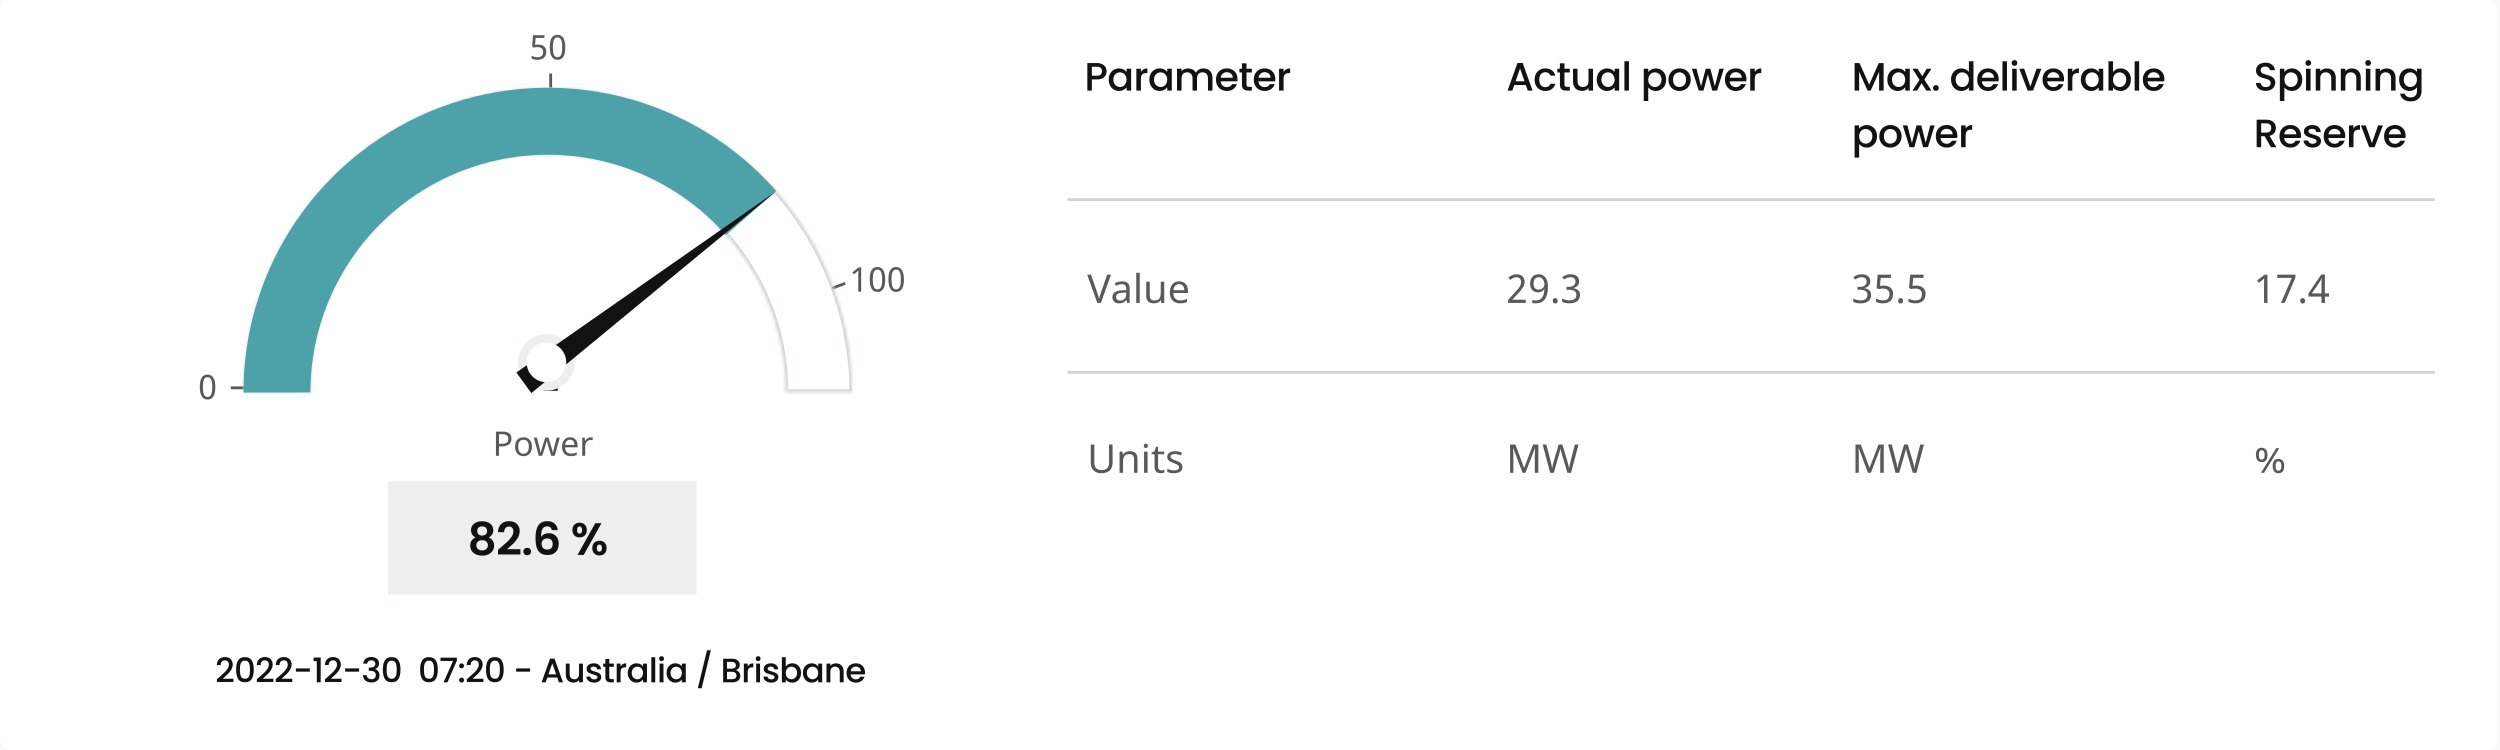 <svg width="883" height="265" viewBox="0 0 883 265" fill="none" xmlns="http://www.w3.org/2000/svg">
<rect width="883" height="265" fill="#F5F5F5"/>
<rect x="-12937" y="-6067" width="23840" height="13376" fill="#F8FAF9"/>
<rect width="882" height="265" rx="4" fill="white"/>
<line x1="192" y1="137.5" x2="197" y2="137.5" stroke="black"/>
<path d="M77.476 239.14C78.244 238.48 78.844 237.94 79.288 237.508C79.732 237.076 80.104 236.632 80.404 236.164C80.692 235.708 80.848 235.24 80.848 234.772C80.848 234.292 80.728 233.92 80.5 233.644C80.272 233.38 79.912 233.236 79.432 233.236C78.952 233.236 78.592 233.392 78.328 233.692C78.064 233.992 77.932 234.388 77.92 234.892H76.6C76.624 233.98 76.888 233.284 77.416 232.804C77.944 232.324 78.604 232.072 79.42 232.072C80.284 232.072 80.968 232.312 81.46 232.792C81.952 233.272 82.204 233.92 82.204 234.712C82.204 235.288 82.048 235.852 81.76 236.38C81.472 236.908 81.124 237.388 80.716 237.808C80.308 238.228 79.804 238.708 79.18 239.26L78.64 239.74H82.444V240.88H76.612V239.884L77.476 239.14ZM84.092 233.272C84.56 232.492 85.364 232.096 86.516 232.096C87.656 232.096 88.46 232.492 88.928 233.272C89.396 234.052 89.636 235.132 89.636 236.512C89.636 237.916 89.396 239.008 88.928 239.8C88.46 240.592 87.656 240.976 86.516 240.976C85.364 240.976 84.56 240.592 84.092 239.8C83.624 239.008 83.396 237.916 83.396 236.512C83.396 235.132 83.624 234.052 84.092 233.272ZM88.16 234.868C88.076 234.424 87.908 234.064 87.656 233.776C87.392 233.488 87.02 233.344 86.516 233.344C86.012 233.344 85.628 233.488 85.376 233.776C85.112 234.064 84.944 234.424 84.86 234.868C84.776 235.324 84.74 235.864 84.74 236.512C84.74 237.184 84.776 237.748 84.86 238.204C84.932 238.66 85.1 239.032 85.364 239.308C85.628 239.596 86.012 239.728 86.516 239.728C87.02 239.728 87.392 239.596 87.656 239.308C87.92 239.032 88.088 238.66 88.172 238.204C88.244 237.748 88.292 237.184 88.292 236.512C88.292 235.864 88.244 235.324 88.16 234.868ZM91.589 239.14C92.357 238.48 92.957 237.94 93.401 237.508C93.845 237.076 94.217 236.632 94.517 236.164C94.805 235.708 94.961 235.24 94.961 234.772C94.961 234.292 94.841 233.92 94.613 233.644C94.385 233.38 94.025 233.236 93.545 233.236C93.065 233.236 92.705 233.392 92.441 233.692C92.177 233.992 92.045 234.388 92.033 234.892H90.713C90.737 233.98 91.001 233.284 91.529 232.804C92.057 232.324 92.717 232.072 93.533 232.072C94.397 232.072 95.081 232.312 95.573 232.792C96.065 233.272 96.317 233.92 96.317 234.712C96.317 235.288 96.161 235.852 95.873 236.38C95.585 236.908 95.237 237.388 94.829 237.808C94.421 238.228 93.917 238.708 93.293 239.26L92.753 239.74H96.557V240.88H90.725V239.884L91.589 239.14ZM98.265 239.14C99.033 238.48 99.633 237.94 100.077 237.508C100.521 237.076 100.893 236.632 101.193 236.164C101.481 235.708 101.637 235.24 101.637 234.772C101.637 234.292 101.517 233.92 101.289 233.644C101.061 233.38 100.701 233.236 100.221 233.236C99.741 233.236 99.381 233.392 99.117 233.692C98.853 233.992 98.721 234.388 98.709 234.892H97.389C97.413 233.98 97.677 233.284 98.205 232.804C98.733 232.324 99.393 232.072 100.209 232.072C101.073 232.072 101.757 232.312 102.249 232.792C102.741 233.272 102.993 233.92 102.993 234.712C102.993 235.288 102.837 235.852 102.549 236.38C102.261 236.908 101.913 237.388 101.505 237.808C101.097 238.228 100.593 238.708 99.969 239.26L99.429 239.74H103.233V240.88H97.401V239.884L98.265 239.14ZM109.441 236.08V237.232H104.509V236.08H109.441ZM110.774 233.5V232.252H113.27V241H111.89V233.5H110.774ZM115.656 239.14C116.424 238.48 117.024 237.94 117.468 237.508C117.912 237.076 118.284 236.632 118.584 236.164C118.872 235.708 119.028 235.24 119.028 234.772C119.028 234.292 118.908 233.92 118.68 233.644C118.452 233.38 118.092 233.236 117.612 233.236C117.132 233.236 116.772 233.392 116.508 233.692C116.244 233.992 116.112 234.388 116.1 234.892H114.78C114.804 233.98 115.068 233.284 115.596 232.804C116.124 232.324 116.784 232.072 117.6 232.072C118.464 232.072 119.148 232.312 119.64 232.792C120.132 233.272 120.384 233.92 120.384 234.712C120.384 235.288 120.228 235.852 119.94 236.38C119.652 236.908 119.304 237.388 118.896 237.808C118.488 238.228 117.984 238.708 117.36 239.26L116.82 239.74H120.624V240.88H114.792V239.884L115.656 239.14ZM126.831 236.08V237.232H121.899V236.08H126.831ZM129.173 232.672C129.701 232.264 130.373 232.048 131.189 232.048C131.741 232.048 132.233 232.156 132.641 232.348C133.049 232.552 133.349 232.828 133.565 233.164C133.769 233.512 133.877 233.896 133.877 234.328C133.877 234.832 133.745 235.252 133.481 235.6C133.217 235.96 132.893 236.188 132.533 236.308V236.356C133.001 236.5 133.373 236.764 133.637 237.148C133.901 237.532 134.033 238.012 134.033 238.6C134.033 239.08 133.925 239.5 133.709 239.86C133.493 240.232 133.169 240.52 132.749 240.736C132.317 240.952 131.813 241.048 131.225 241.048C130.361 241.048 129.641 240.832 129.089 240.388C128.537 239.944 128.237 239.308 128.201 238.468H129.521C129.545 238.9 129.713 239.248 130.013 239.512C130.301 239.776 130.709 239.908 131.213 239.908C131.693 239.908 132.077 239.776 132.341 239.512C132.605 239.248 132.737 238.9 132.737 238.468C132.737 237.916 132.557 237.52 132.197 237.28C131.837 237.04 131.297 236.92 130.565 236.92H130.253V235.792H130.577C131.225 235.792 131.717 235.684 132.053 235.468C132.389 235.264 132.569 234.94 132.569 234.484C132.569 234.1 132.437 233.8 132.197 233.572C131.945 233.344 131.597 233.224 131.141 233.224C130.685 233.224 130.337 233.344 130.097 233.572C129.845 233.8 129.701 234.076 129.653 234.412H128.321C128.369 233.668 128.645 233.092 129.173 232.672ZM135.916 233.272C136.384 232.492 137.188 232.096 138.34 232.096C139.48 232.096 140.284 232.492 140.752 233.272C141.22 234.052 141.46 235.132 141.46 236.512C141.46 237.916 141.22 239.008 140.752 239.8C140.284 240.592 139.48 240.976 138.34 240.976C137.188 240.976 136.384 240.592 135.916 239.8C135.448 239.008 135.22 237.916 135.22 236.512C135.22 235.132 135.448 234.052 135.916 233.272ZM139.984 234.868C139.9 234.424 139.732 234.064 139.48 233.776C139.216 233.488 138.844 233.344 138.34 233.344C137.836 233.344 137.452 233.488 137.2 233.776C136.936 234.064 136.768 234.424 136.684 234.868C136.6 235.324 136.564 235.864 136.564 236.512C136.564 237.184 136.6 237.748 136.684 238.204C136.756 238.66 136.924 239.032 137.188 239.308C137.452 239.596 137.836 239.728 138.34 239.728C138.844 239.728 139.216 239.596 139.48 239.308C139.744 239.032 139.912 238.66 139.996 238.204C140.068 237.748 140.116 237.184 140.116 236.512C140.116 235.864 140.068 235.324 139.984 234.868ZM149.088 233.272C149.556 232.492 150.36 232.096 151.512 232.096C152.652 232.096 153.456 232.492 153.924 233.272C154.392 234.052 154.632 235.132 154.632 236.512C154.632 237.916 154.392 239.008 153.924 239.8C153.456 240.592 152.652 240.976 151.512 240.976C150.36 240.976 149.556 240.592 149.088 239.8C148.62 239.008 148.392 237.916 148.392 236.512C148.392 235.132 148.62 234.052 149.088 233.272ZM153.156 234.868C153.072 234.424 152.904 234.064 152.652 233.776C152.388 233.488 152.016 233.344 151.512 233.344C151.008 233.344 150.624 233.488 150.372 233.776C150.108 234.064 149.94 234.424 149.856 234.868C149.772 235.324 149.736 235.864 149.736 236.512C149.736 237.184 149.772 237.748 149.856 238.204C149.928 238.66 150.096 239.032 150.36 239.308C150.624 239.596 151.008 239.728 151.512 239.728C152.016 239.728 152.388 239.596 152.652 239.308C152.916 239.032 153.084 238.66 153.168 238.204C153.24 237.748 153.288 237.184 153.288 236.512C153.288 235.864 153.24 235.324 153.156 234.868ZM161.373 233.308L158.037 241H156.657L160.029 233.452H155.589V232.288H161.373V233.308ZM162.402 240.832C162.234 240.664 162.15 240.46 162.15 240.208C162.15 239.968 162.234 239.752 162.402 239.584C162.57 239.416 162.774 239.332 163.026 239.332C163.266 239.332 163.47 239.416 163.638 239.584C163.806 239.752 163.89 239.968 163.89 240.208C163.89 240.46 163.806 240.664 163.638 240.832C163.47 241 163.266 241.084 163.026 241.084C162.774 241.084 162.57 241 162.402 240.832ZM162.402 235.792C162.234 235.624 162.15 235.42 162.15 235.168C162.15 234.928 162.234 234.712 162.402 234.544C162.57 234.376 162.774 234.292 163.026 234.292C163.266 234.292 163.47 234.376 163.638 234.544C163.806 234.712 163.89 234.928 163.89 235.168C163.89 235.42 163.806 235.624 163.638 235.792C163.47 235.96 163.266 236.044 163.026 236.044C162.774 236.044 162.57 235.96 162.402 235.792ZM165.742 239.14C166.51 238.48 167.11 237.94 167.554 237.508C167.998 237.076 168.37 236.632 168.67 236.164C168.958 235.708 169.114 235.24 169.114 234.772C169.114 234.292 168.994 233.92 168.766 233.644C168.538 233.38 168.178 233.236 167.698 233.236C167.218 233.236 166.858 233.392 166.594 233.692C166.33 233.992 166.198 234.388 166.186 234.892H164.866C164.89 233.98 165.154 233.284 165.682 232.804C166.21 232.324 166.87 232.072 167.686 232.072C168.55 232.072 169.234 232.312 169.726 232.792C170.218 233.272 170.47 233.92 170.47 234.712C170.47 235.288 170.314 235.852 170.026 236.38C169.738 236.908 169.39 237.388 168.982 237.808C168.574 238.228 168.07 238.708 167.446 239.26L166.906 239.74H170.71V240.88H164.878V239.884L165.742 239.14ZM172.357 233.272C172.825 232.492 173.629 232.096 174.781 232.096C175.921 232.096 176.725 232.492 177.193 233.272C177.661 234.052 177.901 235.132 177.901 236.512C177.901 237.916 177.661 239.008 177.193 239.8C176.725 240.592 175.921 240.976 174.781 240.976C173.629 240.976 172.825 240.592 172.357 239.8C171.889 239.008 171.661 237.916 171.661 236.512C171.661 235.132 171.889 234.052 172.357 233.272ZM176.425 234.868C176.341 234.424 176.173 234.064 175.921 233.776C175.657 233.488 175.285 233.344 174.781 233.344C174.277 233.344 173.893 233.488 173.641 233.776C173.377 234.064 173.209 234.424 173.125 234.868C173.041 235.324 173.005 235.864 173.005 236.512C173.005 237.184 173.041 237.748 173.125 238.204C173.197 238.66 173.365 239.032 173.629 239.308C173.893 239.596 174.277 239.728 174.781 239.728C175.285 239.728 175.657 239.596 175.921 239.308C176.185 239.032 176.353 238.66 176.437 238.204C176.509 237.748 176.557 237.184 176.557 236.512C176.557 235.864 176.509 235.324 176.425 234.868ZM187.222 236.08V237.232H182.29V236.08H187.222ZM196.811 239.296H193.319L192.719 241H191.291L194.279 232.648H195.863L198.851 241H197.411L196.811 239.296ZM196.427 238.18L195.071 234.304L193.703 238.18H196.427ZM205.888 234.388V241H204.52V240.22C204.304 240.496 204.016 240.712 203.668 240.868C203.32 241.024 202.948 241.096 202.564 241.096C202.036 241.096 201.568 240.988 201.16 240.772C200.752 240.556 200.428 240.244 200.188 239.812C199.948 239.392 199.84 238.876 199.84 238.276V234.388H201.196V238.072C201.196 238.672 201.34 239.128 201.64 239.44C201.928 239.752 202.336 239.908 202.852 239.908C203.356 239.908 203.764 239.752 204.064 239.44C204.364 239.128 204.52 238.672 204.52 238.072V234.388H205.888ZM208.439 240.832C208.031 240.64 207.707 240.388 207.467 240.064C207.227 239.74 207.095 239.38 207.083 238.972H208.499C208.523 239.26 208.655 239.488 208.895 239.68C209.135 239.872 209.447 239.956 209.819 239.956C210.203 239.956 210.491 239.884 210.707 239.74C210.923 239.596 211.031 239.404 211.031 239.164C211.031 238.924 210.911 238.732 210.671 238.612C210.431 238.492 210.059 238.36 209.555 238.216C209.051 238.084 208.655 237.952 208.343 237.82C208.031 237.7 207.755 237.496 207.527 237.232C207.299 236.968 207.191 236.62 207.191 236.188C207.191 235.84 207.287 235.516 207.503 235.228C207.707 234.94 208.007 234.7 208.391 234.532C208.775 234.364 209.231 234.28 209.735 234.28C210.479 234.28 211.091 234.472 211.547 234.856C212.003 235.24 212.255 235.756 212.291 236.404H210.923C210.899 236.116 210.779 235.876 210.563 235.696C210.347 235.528 210.047 235.432 209.687 235.432C209.327 235.432 209.051 235.504 208.859 235.636C208.667 235.78 208.571 235.96 208.571 236.176C208.571 236.356 208.631 236.5 208.763 236.62C208.883 236.74 209.039 236.836 209.231 236.908C209.411 236.98 209.687 237.064 210.047 237.16C210.527 237.292 210.911 237.424 211.223 237.556C211.535 237.688 211.799 237.88 212.027 238.132C212.243 238.396 212.363 238.732 212.375 239.152C212.375 239.536 212.267 239.872 212.063 240.16C211.847 240.46 211.559 240.688 211.175 240.856C210.791 241.024 210.347 241.108 209.843 241.108C209.315 241.108 208.847 241.024 208.439 240.832ZM215.199 235.504V239.164C215.199 239.416 215.247 239.596 215.367 239.704C215.487 239.812 215.679 239.86 215.967 239.86H216.807V241H215.727C215.103 241 214.635 240.856 214.311 240.568C213.975 240.28 213.819 239.812 213.819 239.164V235.504H213.039V234.388H213.819V232.744H215.199V234.388H216.807V235.504H215.199ZM219.978 234.568C220.314 234.376 220.71 234.28 221.166 234.28V235.696H220.818C220.278 235.696 219.87 235.84 219.594 236.104C219.318 236.38 219.186 236.848 219.186 237.52V241H217.818V234.388H219.186V235.348C219.378 235.012 219.642 234.76 219.978 234.568ZM222.125 235.9C222.401 235.396 222.773 235 223.253 234.712C223.733 234.424 224.261 234.28 224.837 234.28C225.353 234.28 225.809 234.388 226.193 234.592C226.577 234.796 226.889 235.048 227.129 235.348V234.388H228.509V241H227.129V240.016C226.889 240.328 226.577 240.592 226.181 240.796C225.773 241.012 225.317 241.108 224.813 241.108C224.237 241.108 223.721 240.964 223.253 240.676C222.773 240.388 222.401 239.98 222.125 239.452C221.849 238.924 221.717 238.336 221.717 237.664C221.717 237.004 221.849 236.416 222.125 235.9ZM226.841 236.5C226.649 236.164 226.409 235.912 226.109 235.732C225.797 235.564 225.473 235.468 225.125 235.468C224.765 235.468 224.441 235.564 224.141 235.732C223.829 235.9 223.589 236.152 223.397 236.488C223.205 236.824 223.121 237.208 223.121 237.664C223.121 238.12 223.205 238.528 223.397 238.864C223.589 239.212 223.829 239.476 224.141 239.656C224.453 239.836 224.777 239.92 225.125 239.92C225.473 239.92 225.797 239.836 226.109 239.656C226.409 239.488 226.649 239.224 226.841 238.888C227.033 238.552 227.129 238.144 227.129 237.688C227.129 237.232 227.033 236.836 226.841 236.5ZM231.424 232.12V241H230.056V232.12H231.424ZM233.042 233.26C232.874 233.092 232.79 232.888 232.79 232.636C232.79 232.396 232.874 232.18 233.042 232.012C233.21 231.844 233.414 231.76 233.666 231.76C233.906 231.76 234.11 231.844 234.278 232.012C234.446 232.18 234.53 232.396 234.53 232.636C234.53 232.888 234.446 233.092 234.278 233.26C234.11 233.428 233.906 233.512 233.666 233.512C233.414 233.512 233.21 233.428 233.042 233.26ZM234.338 234.388V241H232.97V234.388H234.338ZM235.836 235.9C236.112 235.396 236.484 235 236.964 234.712C237.444 234.424 237.972 234.28 238.548 234.28C239.064 234.28 239.52 234.388 239.904 234.592C240.288 234.796 240.6 235.048 240.84 235.348V234.388H242.22V241H240.84V240.016C240.6 240.328 240.288 240.592 239.892 240.796C239.484 241.012 239.028 241.108 238.524 241.108C237.948 241.108 237.432 240.964 236.964 240.676C236.484 240.388 236.112 239.98 235.836 239.452C235.56 238.924 235.428 238.336 235.428 237.664C235.428 237.004 235.56 236.416 235.836 235.9ZM240.552 236.5C240.36 236.164 240.12 235.912 239.82 235.732C239.508 235.564 239.184 235.468 238.836 235.468C238.476 235.468 238.152 235.564 237.852 235.732C237.54 235.9 237.3 236.152 237.108 236.488C236.916 236.824 236.832 237.208 236.832 237.664C236.832 238.12 236.916 238.528 237.108 238.864C237.3 239.212 237.54 239.476 237.852 239.656C238.164 239.836 238.488 239.92 238.836 239.92C239.184 239.92 239.508 239.836 239.82 239.656C240.12 239.488 240.36 239.224 240.552 238.888C240.744 238.552 240.84 238.144 240.84 237.688C240.84 237.232 240.744 236.836 240.552 236.5ZM251.074 229.672L247.81 243.1H246.466L249.718 229.672H251.074ZM261.02 237.424C261.332 237.82 261.488 238.264 261.488 238.756C261.488 239.188 261.368 239.572 261.152 239.908C260.936 240.244 260.612 240.52 260.204 240.712C259.784 240.904 259.304 241 258.752 241H255.416V232.66H258.596C259.16 232.66 259.652 232.756 260.06 232.948C260.468 233.14 260.768 233.404 260.984 233.728C261.188 234.052 261.296 234.412 261.296 234.808C261.296 235.288 261.164 235.696 260.912 236.008C260.648 236.332 260.312 236.572 259.88 236.716C260.324 236.8 260.708 237.04 261.02 237.424ZM256.784 236.164H258.476C258.92 236.164 259.268 236.068 259.52 235.864C259.772 235.66 259.904 235.36 259.904 234.976C259.904 234.604 259.772 234.316 259.52 234.1C259.268 233.884 258.92 233.776 258.476 233.776H256.784V236.164ZM259.724 239.548C259.988 239.332 260.12 239.02 260.12 238.612C260.12 238.204 259.976 237.88 259.7 237.64C259.412 237.4 259.04 237.28 258.584 237.28H256.784V239.884H258.632C259.088 239.884 259.46 239.776 259.724 239.548ZM264.884 234.568C265.22 234.376 265.616 234.28 266.072 234.28V235.696H265.724C265.184 235.696 264.776 235.84 264.5 236.104C264.224 236.38 264.092 236.848 264.092 237.52V241H262.724V234.388H264.092V235.348C264.284 235.012 264.548 234.76 264.884 234.568ZM267.152 233.26C266.984 233.092 266.9 232.888 266.9 232.636C266.9 232.396 266.984 232.18 267.152 232.012C267.32 231.844 267.524 231.76 267.776 231.76C268.016 231.76 268.22 231.844 268.388 232.012C268.556 232.18 268.64 232.396 268.64 232.636C268.64 232.888 268.556 233.092 268.388 233.26C268.22 233.428 268.016 233.512 267.776 233.512C267.524 233.512 267.32 233.428 267.152 233.26ZM268.448 234.388V241H267.08V234.388H268.448ZM270.99 240.832C270.582 240.64 270.258 240.388 270.018 240.064C269.778 239.74 269.646 239.38 269.634 238.972H271.05C271.074 239.26 271.206 239.488 271.446 239.68C271.686 239.872 271.998 239.956 272.37 239.956C272.754 239.956 273.042 239.884 273.258 239.74C273.474 239.596 273.582 239.404 273.582 239.164C273.582 238.924 273.462 238.732 273.222 238.612C272.982 238.492 272.61 238.36 272.106 238.216C271.602 238.084 271.206 237.952 270.894 237.82C270.582 237.7 270.306 237.496 270.078 237.232C269.85 236.968 269.742 236.62 269.742 236.188C269.742 235.84 269.838 235.516 270.054 235.228C270.258 234.94 270.558 234.7 270.942 234.532C271.326 234.364 271.782 234.28 272.286 234.28C273.03 234.28 273.642 234.472 274.098 234.856C274.554 235.24 274.806 235.756 274.842 236.404H273.474C273.45 236.116 273.33 235.876 273.114 235.696C272.898 235.528 272.598 235.432 272.238 235.432C271.878 235.432 271.602 235.504 271.41 235.636C271.218 235.78 271.122 235.96 271.122 236.176C271.122 236.356 271.182 236.5 271.314 236.62C271.434 236.74 271.59 236.836 271.782 236.908C271.962 236.98 272.238 237.064 272.598 237.16C273.078 237.292 273.462 237.424 273.774 237.556C274.086 237.688 274.35 237.88 274.578 238.132C274.794 238.396 274.914 238.732 274.926 239.152C274.926 239.536 274.818 239.872 274.614 240.16C274.398 240.46 274.11 240.688 273.726 240.856C273.342 241.024 272.898 241.108 272.394 241.108C271.866 241.108 271.398 241.024 270.99 240.832ZM278.47 234.592C278.878 234.388 279.322 234.28 279.826 234.28C280.402 234.28 280.93 234.424 281.41 234.7C281.878 234.988 282.25 235.384 282.526 235.9C282.79 236.416 282.934 237.004 282.934 237.664C282.934 238.336 282.79 238.924 282.526 239.452C282.25 239.98 281.878 240.388 281.398 240.676C280.918 240.964 280.402 241.108 279.826 241.108C279.31 241.108 278.854 241.012 278.458 240.808C278.062 240.616 277.75 240.352 277.522 240.04V241H276.154V232.12H277.522V235.372C277.75 235.06 278.062 234.796 278.47 234.592ZM281.254 236.488C281.062 236.152 280.822 235.9 280.51 235.732C280.198 235.564 279.874 235.468 279.526 235.468C279.178 235.468 278.854 235.564 278.542 235.732C278.23 235.912 277.99 236.164 277.798 236.5C277.606 236.836 277.522 237.232 277.522 237.688C277.522 238.144 277.606 238.552 277.798 238.888C277.99 239.224 278.23 239.488 278.542 239.656C278.854 239.836 279.178 239.92 279.526 239.92C279.874 239.92 280.198 239.836 280.51 239.656C280.822 239.476 281.062 239.212 281.254 238.864C281.446 238.528 281.542 238.12 281.542 237.664C281.542 237.208 281.446 236.824 281.254 236.488ZM283.989 235.9C284.265 235.396 284.637 235 285.117 234.712C285.597 234.424 286.125 234.28 286.701 234.28C287.217 234.28 287.673 234.388 288.057 234.592C288.441 234.796 288.753 235.048 288.993 235.348V234.388H290.373V241H288.993V240.016C288.753 240.328 288.441 240.592 288.045 240.796C287.637 241.012 287.181 241.108 286.677 241.108C286.101 241.108 285.585 240.964 285.117 240.676C284.637 240.388 284.265 239.98 283.989 239.452C283.713 238.924 283.581 238.336 283.581 237.664C283.581 237.004 283.713 236.416 283.989 235.9ZM288.705 236.5C288.513 236.164 288.273 235.912 287.973 235.732C287.661 235.564 287.337 235.468 286.989 235.468C286.629 235.468 286.305 235.564 286.005 235.732C285.693 235.9 285.453 236.152 285.261 236.488C285.069 236.824 284.985 237.208 284.985 237.664C284.985 238.12 285.069 238.528 285.261 238.864C285.453 239.212 285.693 239.476 286.005 239.656C286.317 239.836 286.641 239.92 286.989 239.92C287.337 239.92 287.661 239.836 287.973 239.656C288.273 239.488 288.513 239.224 288.705 238.888C288.897 238.552 288.993 238.144 288.993 237.688C288.993 237.232 288.897 236.836 288.705 236.5ZM296.648 234.604C297.056 234.82 297.38 235.144 297.62 235.564C297.848 235.996 297.968 236.5 297.968 237.1V241H296.612V237.304C296.612 236.716 296.456 236.26 296.168 235.948C295.868 235.636 295.46 235.468 294.956 235.468C294.44 235.468 294.032 235.636 293.732 235.948C293.432 236.26 293.288 236.716 293.288 237.304V241H291.92V234.388H293.288V235.144C293.504 234.88 293.792 234.664 294.14 234.508C294.488 234.364 294.86 234.28 295.256 234.28C295.772 234.28 296.24 234.388 296.648 234.604ZM305.475 238.204H300.423C300.459 238.732 300.651 239.164 301.011 239.476C301.359 239.8 301.791 239.956 302.307 239.956C303.039 239.956 303.555 239.656 303.867 239.032H305.342C305.139 239.644 304.779 240.148 304.251 240.532C303.723 240.916 303.075 241.108 302.307 241.108C301.671 241.108 301.107 240.976 300.603 240.688C300.099 240.4 299.715 240.004 299.427 239.488C299.139 238.972 299.007 238.372 299.007 237.688C299.007 237.016 299.139 236.416 299.415 235.9C299.691 235.384 300.075 234.988 300.579 234.7C301.083 234.424 301.659 234.28 302.307 234.28C302.931 234.28 303.483 234.424 303.975 234.688C304.455 234.964 304.839 235.348 305.115 235.84C305.379 236.332 305.523 236.896 305.523 237.532C305.523 237.784 305.499 238.012 305.475 238.204ZM304.095 237.1C304.083 236.596 303.903 236.2 303.555 235.888C303.195 235.588 302.763 235.432 302.247 235.432C301.767 235.432 301.371 235.588 301.035 235.888C300.699 236.188 300.495 236.596 300.435 237.1H304.095Z" fill="#121212"/>
<path d="M304.166 103H303.135V97.65C303.135 97.482 303.135 97.303 303.135 97.111C303.139 96.92 303.143 96.731 303.146 96.543C303.154 96.352 303.16 96.17 303.164 95.998C303.172 95.822 303.178 95.668 303.182 95.535C303.115 95.606 303.057 95.666 303.006 95.717C302.955 95.768 302.902 95.816 302.848 95.863C302.797 95.91 302.742 95.961 302.684 96.016C302.625 96.066 302.555 96.127 302.473 96.197L301.605 96.906L301.043 96.186L303.287 94.434H304.166V103ZM312.656 98.705C312.656 99.397 312.605 100.016 312.504 100.562C312.406 101.109 312.246 101.572 312.023 101.951C311.805 102.33 311.521 102.619 311.174 102.818C310.826 103.018 310.404 103.117 309.908 103.117C309.447 103.117 309.045 103.018 308.701 102.818C308.361 102.619 308.078 102.33 307.852 101.951C307.629 101.572 307.461 101.109 307.348 100.562C307.238 100.016 307.184 99.397 307.184 98.705C307.184 98.014 307.232 97.394 307.33 96.848C307.432 96.301 307.59 95.84 307.805 95.465C308.023 95.086 308.305 94.797 308.648 94.598C308.996 94.398 309.416 94.299 309.908 94.299C310.373 94.299 310.777 94.398 311.121 94.598C311.465 94.793 311.75 95.08 311.977 95.459C312.203 95.834 312.373 96.295 312.486 96.842C312.6 97.389 312.656 98.01 312.656 98.705ZM308.268 98.705C308.268 99.291 308.297 99.803 308.355 100.24C308.414 100.678 308.508 101.043 308.637 101.336C308.766 101.625 308.934 101.844 309.141 101.992C309.352 102.137 309.607 102.209 309.908 102.209C310.209 102.209 310.465 102.137 310.676 101.992C310.887 101.848 311.059 101.631 311.191 101.342C311.328 101.053 311.426 100.689 311.484 100.252C311.547 99.811 311.578 99.295 311.578 98.705C311.578 98.119 311.547 97.607 311.484 97.17C311.426 96.732 311.328 96.369 311.191 96.08C311.059 95.791 310.887 95.574 310.676 95.43C310.465 95.285 310.209 95.213 309.908 95.213C309.607 95.213 309.352 95.285 309.141 95.43C308.934 95.574 308.766 95.791 308.637 96.08C308.508 96.369 308.414 96.732 308.355 97.17C308.297 97.607 308.268 98.119 308.268 98.705ZM319.266 98.705C319.266 99.397 319.215 100.016 319.113 100.562C319.016 101.109 318.855 101.572 318.633 101.951C318.414 102.33 318.131 102.619 317.783 102.818C317.436 103.018 317.014 103.117 316.518 103.117C316.057 103.117 315.654 103.018 315.311 102.818C314.971 102.619 314.688 102.33 314.461 101.951C314.238 101.572 314.07 101.109 313.957 100.562C313.848 100.016 313.793 99.397 313.793 98.705C313.793 98.014 313.842 97.394 313.939 96.848C314.041 96.301 314.199 95.84 314.414 95.465C314.633 95.086 314.914 94.797 315.258 94.598C315.605 94.398 316.025 94.299 316.518 94.299C316.982 94.299 317.387 94.398 317.73 94.598C318.074 94.793 318.359 95.08 318.586 95.459C318.812 95.834 318.982 96.295 319.096 96.842C319.209 97.389 319.266 98.01 319.266 98.705ZM314.877 98.705C314.877 99.291 314.906 99.803 314.965 100.24C315.023 100.678 315.117 101.043 315.246 101.336C315.375 101.625 315.543 101.844 315.75 101.992C315.961 102.137 316.217 102.209 316.518 102.209C316.818 102.209 317.074 102.137 317.285 101.992C317.496 101.848 317.668 101.631 317.801 101.342C317.938 101.053 318.035 100.689 318.094 100.252C318.156 99.811 318.188 99.295 318.188 98.705C318.188 98.119 318.156 97.607 318.094 97.17C318.035 96.732 317.938 96.369 317.801 96.08C317.668 95.791 317.496 95.574 317.285 95.43C317.074 95.285 316.818 95.213 316.518 95.213C316.217 95.213 315.961 95.285 315.75 95.43C315.543 95.574 315.375 95.791 315.246 96.08C315.117 96.369 315.023 96.732 314.965 97.17C314.906 97.607 314.877 98.119 314.877 98.705Z" fill="#595959"/>
<path d="M190.193 15.744C190.58 15.744 190.939 15.799 191.271 15.908C191.607 16.014 191.898 16.172 192.145 16.383C192.395 16.594 192.59 16.855 192.73 17.168C192.871 17.48 192.941 17.842 192.941 18.252C192.941 18.697 192.875 19.098 192.742 19.453C192.609 19.809 192.412 20.109 192.15 20.355C191.889 20.602 191.564 20.791 191.178 20.924C190.795 21.053 190.354 21.117 189.854 21.117C189.654 21.117 189.457 21.107 189.262 21.088C189.07 21.068 188.885 21.039 188.705 21C188.529 20.965 188.361 20.918 188.201 20.859C188.041 20.801 187.896 20.732 187.768 20.654V19.646C187.896 19.736 188.047 19.816 188.219 19.887C188.395 19.957 188.578 20.016 188.77 20.062C188.961 20.109 189.152 20.146 189.344 20.174C189.539 20.197 189.719 20.209 189.883 20.209C190.191 20.209 190.467 20.174 190.709 20.104C190.951 20.029 191.156 19.916 191.324 19.764C191.492 19.611 191.621 19.42 191.711 19.189C191.801 18.959 191.846 18.686 191.846 18.369C191.846 17.811 191.674 17.385 191.33 17.092C190.986 16.795 190.486 16.646 189.83 16.646C189.725 16.646 189.609 16.652 189.484 16.664C189.363 16.672 189.24 16.684 189.115 16.699C188.994 16.715 188.877 16.732 188.764 16.752C188.654 16.768 188.559 16.783 188.477 16.799L187.949 16.465L188.271 12.434H192.314V13.406H189.197L188.969 15.861C189.094 15.838 189.258 15.812 189.461 15.785C189.668 15.758 189.912 15.744 190.193 15.744ZM199.656 16.705C199.656 17.396 199.605 18.016 199.504 18.562C199.406 19.109 199.246 19.572 199.023 19.951C198.805 20.33 198.521 20.619 198.174 20.818C197.826 21.018 197.404 21.117 196.908 21.117C196.447 21.117 196.045 21.018 195.701 20.818C195.361 20.619 195.078 20.33 194.852 19.951C194.629 19.572 194.461 19.109 194.348 18.562C194.238 18.016 194.184 17.396 194.184 16.705C194.184 16.014 194.232 15.395 194.33 14.848C194.432 14.301 194.59 13.84 194.805 13.465C195.023 13.086 195.305 12.797 195.648 12.598C195.996 12.398 196.416 12.299 196.908 12.299C197.373 12.299 197.777 12.398 198.121 12.598C198.465 12.793 198.75 13.08 198.977 13.459C199.203 13.834 199.373 14.295 199.486 14.842C199.6 15.389 199.656 16.01 199.656 16.705ZM195.268 16.705C195.268 17.291 195.297 17.803 195.355 18.24C195.414 18.678 195.508 19.043 195.637 19.336C195.766 19.625 195.934 19.844 196.141 19.992C196.352 20.137 196.607 20.209 196.908 20.209C197.209 20.209 197.465 20.137 197.676 19.992C197.887 19.848 198.059 19.631 198.191 19.342C198.328 19.053 198.426 18.689 198.484 18.252C198.547 17.811 198.578 17.295 198.578 16.705C198.578 16.119 198.547 15.607 198.484 15.17C198.426 14.732 198.328 14.369 198.191 14.08C198.059 13.791 197.887 13.574 197.676 13.43C197.465 13.285 197.209 13.213 196.908 13.213C196.607 13.213 196.352 13.285 196.141 13.43C195.934 13.574 195.766 13.791 195.637 14.08C195.508 14.369 195.414 14.732 195.355 15.17C195.297 15.607 195.268 16.119 195.268 16.705Z" fill="#595959"/>
<path d="M76.047 136.705C76.047 137.396 75.996 138.016 75.894 138.562C75.797 139.109 75.637 139.572 75.414 139.951C75.195 140.33 74.912 140.619 74.564 140.818C74.217 141.018 73.795 141.117 73.299 141.117C72.838 141.117 72.436 141.018 72.092 140.818C71.752 140.619 71.469 140.33 71.242 139.951C71.019 139.572 70.852 139.109 70.738 138.562C70.629 138.016 70.574 137.396 70.574 136.705C70.574 136.014 70.623 135.395 70.721 134.848C70.822 134.301 70.981 133.84 71.195 133.465C71.414 133.086 71.695 132.797 72.039 132.598C72.387 132.398 72.807 132.299 73.299 132.299C73.764 132.299 74.168 132.398 74.512 132.598C74.856 132.793 75.141 133.08 75.367 133.459C75.594 133.834 75.764 134.295 75.877 134.842C75.99 135.389 76.047 136.01 76.047 136.705ZM71.658 136.705C71.658 137.291 71.688 137.803 71.746 138.24C71.805 138.678 71.898 139.043 72.027 139.336C72.156 139.625 72.324 139.844 72.531 139.992C72.742 140.137 72.998 140.209 73.299 140.209C73.6 140.209 73.856 140.137 74.066 139.992C74.277 139.848 74.449 139.631 74.582 139.342C74.719 139.053 74.816 138.689 74.875 138.252C74.938 137.811 74.969 137.295 74.969 136.705C74.969 136.119 74.938 135.607 74.875 135.17C74.816 134.732 74.719 134.369 74.582 134.08C74.449 133.791 74.277 133.574 74.066 133.43C73.856 133.285 73.6 133.213 73.299 133.213C72.998 133.213 72.742 133.285 72.531 133.43C72.324 133.574 72.156 133.791 72.027 134.08C71.898 134.369 71.805 134.732 71.746 135.17C71.688 135.607 71.658 136.119 71.658 136.705Z" fill="#595959"/>
<line x1="194.5" y1="25.953" x2="194.5" y2="30.953" stroke="#595959"/>
<line x1="298.523" y1="100.061" x2="293.855" y2="101.852" stroke="#595959"/>
<line x1="86.51" y1="136.99" x2="81.51" y2="136.99" stroke="#595959"/>
<mask id="path-11-inside-1_0_1" fill="white">
<path d="M301 138.5C301 109.989 289.674 82.646 269.514 62.486C249.354 42.326 222.011 31 193.5 31C164.989 31 137.646 42.326 117.486 62.486C97.326 82.646 86 109.989 86 138.5L109.554 138.5C109.554 116.236 118.399 94.884 134.142 79.141C149.884 63.399 171.236 54.554 193.5 54.554C215.764 54.554 237.116 63.399 252.858 79.142C268.601 94.884 277.446 116.236 277.446 138.5H301Z"/>
</mask>
<path d="M301 138.5C301 109.989 289.674 82.646 269.514 62.486C249.354 42.326 222.011 31 193.5 31C164.989 31 137.646 42.326 117.486 62.486C97.326 82.646 86 109.989 86 138.5L109.554 138.5C109.554 116.236 118.399 94.884 134.142 79.141C149.884 63.399 171.236 54.554 193.5 54.554C215.764 54.554 237.116 63.399 252.858 79.142C268.601 94.884 277.446 116.236 277.446 138.5H301Z" stroke="#CED7D4" stroke-width="2" mask="url(#path-11-inside-1_0_1)"/>
<path d="M274.128 67.399C259.678 51.013 240.579 39.418 219.373 34.16C198.168 28.902 175.864 30.229 155.433 37.966C135.001 45.702 117.411 59.48 105.007 77.465C92.603 95.45 85.973 116.787 86 138.634L109.64 138.604C109.619 121.562 114.791 104.917 124.467 90.887C134.144 76.858 147.865 66.109 163.804 60.074C179.743 54.039 197.142 53.003 213.684 57.105C230.226 61.207 245.125 70.252 256.397 83.035L274.128 67.399Z" fill="#4CA2A8"/>
<rect x="137" y="170" width="109" height="40" fill="#EBEFEE"/>
<path d="M167.956 189.824C166.89 189.269 166.356 188.411 166.356 187.248C166.356 186.672 166.5 186.149 166.788 185.68C167.087 185.2 167.53 184.821 168.116 184.544C168.714 184.256 169.439 184.112 170.292 184.112C171.146 184.112 171.866 184.256 172.452 184.544C173.05 184.821 173.492 185.2 173.78 185.68C174.079 186.149 174.228 186.672 174.228 187.248C174.228 187.835 174.084 188.352 173.796 188.8C173.508 189.237 173.124 189.579 172.644 189.824C173.231 190.08 173.69 190.453 174.02 190.944C174.351 191.435 174.516 192.016 174.516 192.688C174.516 193.413 174.33 194.048 173.956 194.592C173.594 195.125 173.092 195.536 172.452 195.824C171.812 196.112 171.092 196.256 170.292 196.256C169.492 196.256 168.772 196.112 168.132 195.824C167.503 195.536 167.002 195.125 166.628 194.592C166.266 194.048 166.084 193.413 166.084 192.688C166.084 192.016 166.25 191.435 166.58 190.944C166.911 190.443 167.37 190.069 167.956 189.824ZM172.052 187.568C172.052 187.045 171.892 186.64 171.572 186.352C171.263 186.064 170.836 185.92 170.292 185.92C169.759 185.92 169.332 186.064 169.012 186.352C168.703 186.64 168.548 187.051 168.548 187.584C168.548 188.064 168.708 188.448 169.028 188.736C169.359 189.024 169.78 189.168 170.292 189.168C170.804 189.168 171.226 189.024 171.556 188.736C171.887 188.437 172.052 188.048 172.052 187.568ZM170.292 190.8C169.684 190.8 169.188 190.955 168.804 191.264C168.431 191.573 168.244 192.016 168.244 192.592C168.244 193.125 168.426 193.563 168.788 193.904C169.162 194.235 169.663 194.4 170.292 194.4C170.922 194.4 171.418 194.229 171.78 193.888C172.143 193.547 172.324 193.115 172.324 192.592C172.324 192.027 172.138 191.589 171.764 191.28C171.391 190.96 170.9 190.8 170.292 190.8ZM176.74 193.472C177.764 192.619 178.58 191.909 179.188 191.344C179.796 190.768 180.302 190.171 180.708 189.552C181.113 188.933 181.316 188.325 181.316 187.728C181.316 187.184 181.188 186.757 180.932 186.448C180.676 186.139 180.281 185.984 179.748 185.984C179.214 185.984 178.804 186.165 178.516 186.528C178.228 186.88 178.078 187.365 178.068 187.984H175.892C175.934 186.704 176.313 185.733 177.028 185.072C177.753 184.411 178.67 184.08 179.78 184.08C180.996 184.08 181.929 184.405 182.58 185.056C183.23 185.696 183.556 186.544 183.556 187.6C183.556 188.432 183.332 189.227 182.884 189.984C182.436 190.741 181.924 191.403 181.348 191.968C180.772 192.523 180.02 193.195 179.092 193.984H183.812V195.84H175.908V194.176L176.74 193.472ZM186.221 196.112C185.816 196.112 185.48 195.989 185.213 195.744C184.957 195.488 184.829 195.173 184.829 194.8C184.829 194.427 184.957 194.117 185.213 193.872C185.48 193.616 185.816 193.488 186.221 193.488C186.616 193.488 186.941 193.616 187.197 193.872C187.453 194.117 187.581 194.427 187.581 194.8C187.581 195.173 187.453 195.488 187.197 195.744C186.941 195.989 186.616 196.112 186.221 196.112ZM194.927 187.248C194.821 186.8 194.634 186.464 194.367 186.24C194.111 186.016 193.738 185.904 193.247 185.904C192.511 185.904 191.967 186.203 191.615 186.8C191.274 187.387 191.098 188.347 191.087 189.68C191.343 189.253 191.717 188.923 192.207 188.688C192.698 188.443 193.231 188.32 193.807 188.32C194.501 188.32 195.114 188.469 195.647 188.768C196.181 189.067 196.597 189.504 196.895 190.08C197.194 190.645 197.343 191.328 197.343 192.128C197.343 192.885 197.189 193.563 196.879 194.16C196.581 194.747 196.138 195.205 195.551 195.536C194.965 195.867 194.266 196.032 193.455 196.032C192.346 196.032 191.471 195.787 190.831 195.296C190.202 194.805 189.759 194.123 189.503 193.248C189.258 192.363 189.135 191.275 189.135 189.984C189.135 188.032 189.471 186.56 190.143 185.568C190.815 184.565 191.877 184.064 193.327 184.064C194.447 184.064 195.317 184.368 195.935 184.976C196.554 185.584 196.911 186.341 197.007 187.248H194.927ZM193.295 190.16C192.73 190.16 192.255 190.325 191.871 190.656C191.487 190.987 191.295 191.467 191.295 192.096C191.295 192.725 191.471 193.221 191.823 193.584C192.186 193.947 192.693 194.128 193.343 194.128C193.919 194.128 194.373 193.952 194.703 193.6C195.045 193.248 195.215 192.773 195.215 192.176C195.215 191.557 195.05 191.067 194.719 190.704C194.399 190.341 193.925 190.16 193.295 190.16ZM202.17 187.2C202.17 186.389 202.405 185.755 202.874 185.296C203.354 184.837 203.967 184.608 204.714 184.608C205.461 184.608 206.069 184.837 206.538 185.296C207.018 185.755 207.258 186.389 207.258 187.2C207.258 188.021 207.018 188.661 206.538 189.12C206.069 189.579 205.461 189.808 204.714 189.808C203.967 189.808 203.354 189.579 202.874 189.12C202.405 188.661 202.17 188.021 202.17 187.2ZM212.442 184.8L206.154 196H203.978L210.25 184.8H212.442ZM204.698 185.952C204.111 185.952 203.818 186.368 203.818 187.2C203.818 188.043 204.111 188.464 204.698 188.464C204.986 188.464 205.21 188.363 205.37 188.16C205.53 187.947 205.61 187.627 205.61 187.2C205.61 186.368 205.306 185.952 204.698 185.952ZM209.194 193.584C209.194 192.763 209.429 192.128 209.898 191.68C210.378 191.221 210.991 190.992 211.738 190.992C212.485 190.992 213.087 191.221 213.546 191.68C214.015 192.128 214.25 192.763 214.25 193.584C214.25 194.405 214.015 195.045 213.546 195.504C213.087 195.963 212.485 196.192 211.738 196.192C210.981 196.192 210.367 195.963 209.898 195.504C209.429 195.045 209.194 194.405 209.194 193.584ZM211.722 192.336C211.114 192.336 210.81 192.752 210.81 193.584C210.81 194.427 211.114 194.848 211.722 194.848C212.319 194.848 212.618 194.427 212.618 193.584C212.618 192.752 212.319 192.336 211.722 192.336Z" fill="#121212"/>
<circle cx="193" cy="128" r="10" fill="#EBEFEE"/>
<path d="M274.252 67.473L187.661 138.853L182.38 131.564L274.252 67.473Z" fill="#121212"/>
<circle cx="193" cy="128" r="7" fill="white"/>
<path d="M180.65 154.953C180.65 155.828 180.352 156.5 179.754 156.969C179.156 157.434 178.314 157.666 177.229 157.666H176.244V161H175.166V152.434H177.434C179.578 152.434 180.65 153.273 180.65 154.953ZM176.244 156.74H177.105C177.957 156.74 178.574 156.604 178.957 156.33C179.34 156.053 179.531 155.609 179.531 155C179.531 154.449 179.354 154.037 178.998 153.764C178.643 153.49 178.088 153.354 177.334 153.354H176.244V156.74ZM187.875 157.771C187.875 158.822 187.609 159.643 187.078 160.232C186.547 160.822 185.812 161.117 184.875 161.117C184.293 161.117 183.777 160.982 183.328 160.713C182.879 160.439 182.533 160.049 182.291 159.541C182.049 159.033 181.928 158.443 181.928 157.771C181.928 156.725 182.189 155.91 182.713 155.328C183.236 154.742 183.971 154.449 184.916 154.449C185.822 154.449 186.541 154.748 187.072 155.346C187.607 155.939 187.875 156.748 187.875 157.771ZM183.018 157.771C183.018 158.58 183.176 159.195 183.492 159.617C183.812 160.035 184.283 160.244 184.904 160.244C185.518 160.244 185.984 160.035 186.305 159.617C186.625 159.195 186.785 158.58 186.785 157.771C186.785 156.963 186.623 156.355 186.299 155.949C185.979 155.539 185.508 155.334 184.887 155.334C183.641 155.334 183.018 156.146 183.018 157.771ZM194.689 161L193.588 157.379C193.486 157.078 193.338 156.51 193.143 155.674H193.096C192.932 156.436 192.787 157.008 192.662 157.391L191.508 161H190.312L188.549 154.566H189.639C190.045 156.148 190.354 157.352 190.564 158.176C190.779 159 190.906 159.582 190.945 159.922H190.992L191.074 159.559C191.195 159 191.312 158.545 191.426 158.193L192.568 154.566H193.717L194.824 158.193C194.863 158.33 194.904 158.477 194.947 158.633C194.994 158.785 195.037 158.938 195.076 159.09C195.115 159.238 195.15 159.385 195.182 159.529C195.213 159.67 195.236 159.797 195.252 159.91H195.305C195.34 159.613 195.482 158.977 195.732 158L196.635 154.566H197.713L195.926 161H194.689ZM201.604 161.117C200.639 161.117 199.881 160.826 199.33 160.244C198.783 159.658 198.51 158.854 198.51 157.83C198.51 156.799 198.766 155.979 199.277 155.369C199.789 154.756 200.48 154.449 201.352 154.449C202.16 154.449 202.805 154.711 203.285 155.234C203.766 155.754 204.006 156.459 204.006 157.35V157.988H199.6C199.619 158.719 199.805 159.273 200.156 159.652C200.508 160.031 201.006 160.221 201.65 160.221C201.994 160.221 202.32 160.191 202.629 160.133C202.938 160.07 203.299 159.951 203.713 159.775V160.701C203.357 160.854 203.023 160.961 202.711 161.023C202.398 161.086 202.029 161.117 201.604 161.117ZM201.34 155.311C200.836 155.311 200.438 155.473 200.145 155.797C199.852 156.121 199.678 156.572 199.623 157.15H202.898C202.891 156.549 202.752 156.092 202.482 155.779C202.213 155.467 201.832 155.311 201.34 155.311ZM208.641 154.449C208.926 154.449 209.178 154.473 209.396 154.52L209.268 155.492C209.029 155.438 208.797 155.41 208.57 155.41C208.23 155.41 207.914 155.504 207.621 155.691C207.332 155.879 207.105 156.139 206.941 156.471C206.777 156.799 206.695 157.164 206.695 157.566V161H205.641V154.566H206.508L206.625 155.744H206.672C206.918 155.318 207.209 154.996 207.545 154.777C207.881 154.559 208.246 154.449 208.641 154.449Z" fill="#595959"/>
<rect width="483" height="1" transform="translate(377 70)" fill="#CED7D4"/>
<rect width="483" height="1" transform="translate(377 131)" fill="#CED7D4"/>
<path d="M384 97.006H385.319L387.568 103.418C387.855 104.229 388.065 104.956 388.197 105.599C388.311 105.024 388.523 104.288 388.833 103.391L391.068 97.006H392.401L388.833 107H387.568L384 97.006ZM398.096 107L397.856 105.934H397.802C397.428 106.403 397.054 106.722 396.681 106.891C396.312 107.055 395.844 107.137 395.279 107.137C394.541 107.137 393.962 106.943 393.543 106.556C393.124 106.168 392.914 105.621 392.914 104.915C392.914 103.393 394.115 102.595 396.517 102.522L397.788 102.475V102.03C397.788 101.461 397.665 101.041 397.419 100.772C397.173 100.499 396.779 100.362 396.236 100.362C395.84 100.362 395.464 100.422 395.108 100.54C394.757 100.659 394.427 100.791 394.117 100.937L393.741 100.014C394.119 99.813 394.532 99.656 394.979 99.542C395.425 99.428 395.867 99.371 396.305 99.371C397.212 99.371 397.886 99.572 398.328 99.973C398.77 100.374 398.991 101.012 398.991 101.887V107H398.096ZM395.56 106.146C396.248 106.146 396.788 105.961 397.18 105.592C397.576 105.218 397.774 104.689 397.774 104.006V103.329L396.667 103.377C395.806 103.409 395.177 103.546 394.78 103.787C394.388 104.029 394.192 104.409 394.192 104.929C394.192 105.321 394.311 105.621 394.548 105.831C394.789 106.041 395.127 106.146 395.56 106.146ZM402.553 107H401.322V96.363H402.553V107ZM406.094 99.494V104.327C406.094 104.933 406.228 105.384 406.497 105.681C406.771 105.972 407.192 106.118 407.762 106.118C408.532 106.118 409.092 105.904 409.443 105.476C409.794 105.047 409.97 104.357 409.97 103.404V99.494H411.207V107H410.195L410.018 106.009H409.956C409.733 106.369 409.416 106.647 409.006 106.843C408.596 107.039 408.119 107.137 407.577 107.137C406.675 107.137 405.993 106.92 405.533 106.487C405.077 106.054 404.85 105.362 404.85 104.409V99.494H406.094ZM416.778 107.137C415.653 107.137 414.769 106.797 414.126 106.118C413.488 105.435 413.169 104.496 413.169 103.302C413.169 102.099 413.467 101.142 414.064 100.431C414.661 99.715 415.468 99.357 416.484 99.357C417.428 99.357 418.18 99.663 418.74 100.273C419.301 100.88 419.581 101.702 419.581 102.741V103.486H414.44C414.463 104.339 414.68 104.986 415.09 105.428C415.5 105.87 416.081 106.091 416.833 106.091C417.234 106.091 417.615 106.057 417.975 105.988C418.335 105.915 418.756 105.776 419.239 105.571V106.651C418.825 106.829 418.435 106.954 418.07 107.027C417.706 107.1 417.275 107.137 416.778 107.137ZM416.471 100.362C415.883 100.362 415.418 100.551 415.076 100.93C414.734 101.308 414.532 101.834 414.468 102.509H418.289C418.28 101.807 418.118 101.274 417.804 100.909C417.489 100.545 417.045 100.362 416.471 100.362ZM392.962 157.006V163.473C392.962 164.612 392.618 165.507 391.93 166.159C391.242 166.811 390.287 167.137 389.065 167.137C387.858 167.137 386.921 166.809 386.256 166.152C385.59 165.492 385.258 164.589 385.258 163.445V157.006H386.522V163.486C386.522 164.302 386.739 164.933 387.172 165.38C387.609 165.826 388.266 166.05 389.141 166.05C389.965 166.05 390.599 165.829 391.041 165.387C391.488 164.945 391.711 164.307 391.711 163.473V157.006H392.962ZM400.543 167V162.201C400.543 161.59 400.406 161.137 400.133 160.841C399.864 160.54 399.44 160.39 398.861 160.39C398.091 160.39 397.531 160.604 397.18 161.032C396.833 161.456 396.66 162.149 396.66 163.11V167H395.43V159.494H396.421L396.605 160.52H396.674C396.906 160.15 397.232 159.866 397.651 159.665C398.071 159.46 398.533 159.357 399.039 159.357C399.96 159.357 400.643 159.581 401.09 160.027C401.536 160.474 401.76 161.169 401.76 162.112V167H400.543ZM405.314 167H404.084V159.494H405.314V167ZM403.988 157.464C403.988 157.19 404.057 156.992 404.193 156.869C404.335 156.746 404.508 156.685 404.713 156.685C404.904 156.685 405.071 156.746 405.212 156.869C405.358 156.992 405.431 157.19 405.431 157.464C405.431 157.733 405.358 157.931 405.212 158.059C405.071 158.186 404.904 158.25 404.713 158.25C404.508 158.25 404.335 158.186 404.193 158.059C404.057 157.931 403.988 157.733 403.988 157.464ZM410.202 166.132C410.362 166.132 410.549 166.116 410.763 166.084C410.977 166.052 411.139 166.016 411.248 165.975V166.918C411.134 166.968 410.956 167.016 410.715 167.062C410.478 167.112 410.236 167.137 409.99 167.137C408.523 167.137 407.789 166.364 407.789 164.819V160.451H406.729V159.863L407.803 159.371L408.295 157.771H409.026V159.494H411.193V160.451H409.026V164.785C409.026 165.218 409.129 165.551 409.334 165.783C409.544 166.016 409.833 166.132 410.202 166.132ZM417.64 164.929C417.64 165.631 417.378 166.175 416.854 166.562C416.329 166.945 415.593 167.137 414.646 167.137C413.657 167.137 412.87 166.979 412.287 166.665V165.544C413.112 165.945 413.907 166.146 414.673 166.146C415.293 166.146 415.744 166.045 416.026 165.845C416.309 165.644 416.45 165.375 416.45 165.038C416.45 164.742 416.313 164.491 416.04 164.286C415.771 164.081 415.29 163.846 414.598 163.582C413.891 163.309 413.395 163.076 413.107 162.885C412.82 162.689 412.608 162.47 412.472 162.229C412.34 161.987 412.273 161.693 412.273 161.347C412.273 160.731 412.524 160.246 413.025 159.891C413.527 159.535 414.215 159.357 415.09 159.357C415.942 159.357 416.74 159.526 417.482 159.863L417.065 160.841C416.304 160.522 415.618 160.362 415.008 160.362C414.497 160.362 414.11 160.444 413.846 160.608C413.581 160.768 413.449 160.989 413.449 161.271C413.449 161.545 413.563 161.773 413.791 161.955C414.019 162.133 414.55 162.381 415.384 162.7C416.008 162.933 416.468 163.149 416.765 163.35C417.065 163.55 417.286 163.776 417.428 164.026C417.569 164.277 417.64 164.578 417.64 164.929Z" fill="#595959"/>
<path d="M660.569 99.344C660.569 99.676 660.517 99.98 660.412 100.253C660.307 100.526 660.159 100.763 659.968 100.964C659.781 101.164 659.555 101.331 659.291 101.463C659.027 101.59 658.733 101.682 658.409 101.736V101.777C659.216 101.878 659.829 102.135 660.248 102.55C660.667 102.96 660.877 103.495 660.877 104.156C660.877 104.594 660.802 104.995 660.651 105.359C660.506 105.724 660.282 106.038 659.981 106.303C659.681 106.567 659.3 106.772 658.84 106.918C658.38 107.064 657.835 107.137 657.206 107.137C656.709 107.137 656.24 107.098 655.798 107.021C655.36 106.943 654.948 106.802 654.561 106.597V105.435C654.957 105.644 655.385 105.806 655.846 105.92C656.311 106.034 656.755 106.091 657.179 106.091C657.598 106.091 657.96 106.045 658.266 105.954C658.571 105.863 658.822 105.733 659.018 105.564C659.218 105.396 659.364 105.188 659.455 104.942C659.551 104.696 659.599 104.421 659.599 104.115C659.599 103.805 659.537 103.541 659.414 103.322C659.296 103.099 659.125 102.917 658.901 102.775C658.678 102.63 658.405 102.522 658.081 102.454C657.762 102.386 657.4 102.352 656.994 102.352H656.085V101.319H656.994C657.363 101.319 657.691 101.274 657.979 101.183C658.266 101.091 658.505 100.962 658.696 100.793C658.892 100.624 659.04 100.424 659.141 100.191C659.241 99.959 659.291 99.704 659.291 99.426C659.291 99.189 659.25 98.977 659.168 98.79C659.086 98.603 658.97 98.446 658.819 98.318C658.669 98.186 658.489 98.086 658.279 98.018C658.07 97.949 657.837 97.915 657.582 97.915C657.094 97.915 656.664 97.993 656.29 98.147C655.921 98.298 655.568 98.496 655.23 98.742L654.602 97.888C654.775 97.746 654.966 97.614 655.176 97.491C655.39 97.368 655.622 97.261 655.873 97.17C656.124 97.074 656.39 96.999 656.673 96.944C656.96 96.89 657.263 96.862 657.582 96.862C658.074 96.862 658.505 96.924 658.874 97.047C659.248 97.17 659.56 97.343 659.811 97.566C660.061 97.785 660.25 98.047 660.378 98.353C660.506 98.653 660.569 98.984 660.569 99.344ZM665.437 100.868C665.888 100.868 666.307 100.932 666.694 101.06C667.086 101.183 667.426 101.367 667.713 101.613C668.005 101.859 668.232 102.165 668.396 102.529C668.561 102.894 668.643 103.315 668.643 103.794C668.643 104.313 668.565 104.781 668.41 105.195C668.255 105.61 668.025 105.961 667.72 106.248C667.414 106.535 667.036 106.756 666.585 106.911C666.138 107.062 665.623 107.137 665.04 107.137C664.808 107.137 664.577 107.125 664.35 107.103C664.126 107.08 663.91 107.046 663.7 107C663.495 106.959 663.299 106.904 663.112 106.836C662.925 106.768 662.757 106.688 662.606 106.597V105.421C662.757 105.526 662.932 105.619 663.133 105.701C663.338 105.783 663.552 105.852 663.775 105.906C663.999 105.961 664.222 106.004 664.445 106.036C664.673 106.063 664.883 106.077 665.074 106.077C665.434 106.077 665.756 106.036 666.038 105.954C666.321 105.868 666.56 105.735 666.756 105.558C666.952 105.38 667.102 105.157 667.207 104.888C667.312 104.619 667.364 104.3 667.364 103.931C667.364 103.279 667.164 102.782 666.763 102.44C666.362 102.094 665.778 101.921 665.013 101.921C664.89 101.921 664.755 101.928 664.609 101.941C664.468 101.951 664.325 101.964 664.179 101.982C664.037 102.001 663.901 102.021 663.769 102.044C663.641 102.062 663.529 102.08 663.434 102.099L662.818 101.709L663.194 97.006H667.911V98.141H664.274L664.008 101.005C664.154 100.978 664.345 100.948 664.582 100.916C664.824 100.884 665.108 100.868 665.437 100.868ZM670.427 106.241C670.427 106.068 670.45 105.922 670.495 105.804C670.541 105.681 670.602 105.583 670.68 105.51C670.757 105.432 670.848 105.378 670.953 105.346C671.058 105.309 671.172 105.291 671.295 105.291C671.413 105.291 671.525 105.309 671.63 105.346C671.739 105.378 671.833 105.432 671.91 105.51C671.988 105.583 672.049 105.681 672.095 105.804C672.14 105.922 672.163 106.068 672.163 106.241C672.163 106.41 672.14 106.556 672.095 106.679C672.049 106.797 671.988 106.895 671.91 106.973C671.833 107.05 671.739 107.107 671.63 107.144C671.525 107.18 671.413 107.198 671.295 107.198C671.172 107.198 671.058 107.18 670.953 107.144C670.848 107.107 670.757 107.05 670.68 106.973C670.602 106.895 670.541 106.797 670.495 106.679C670.45 106.556 670.427 106.41 670.427 106.241ZM676.907 100.868C677.358 100.868 677.778 100.932 678.165 101.06C678.557 101.183 678.896 101.367 679.184 101.613C679.475 101.859 679.703 102.165 679.867 102.529C680.031 102.894 680.113 103.315 680.113 103.794C680.113 104.313 680.036 104.781 679.881 105.195C679.726 105.61 679.496 105.961 679.19 106.248C678.885 106.535 678.507 106.756 678.056 106.911C677.609 107.062 677.094 107.137 676.511 107.137C676.278 107.137 676.048 107.125 675.82 107.103C675.597 107.08 675.381 107.046 675.171 107C674.966 106.959 674.77 106.904 674.583 106.836C674.396 106.768 674.228 106.688 674.077 106.597V105.421C674.228 105.526 674.403 105.619 674.604 105.701C674.809 105.783 675.023 105.852 675.246 105.906C675.469 105.961 675.693 106.004 675.916 106.036C676.144 106.063 676.354 106.077 676.545 106.077C676.905 106.077 677.226 106.036 677.509 105.954C677.791 105.868 678.031 105.735 678.227 105.558C678.423 105.38 678.573 105.157 678.678 104.888C678.783 104.619 678.835 104.3 678.835 103.931C678.835 103.279 678.634 102.782 678.233 102.44C677.832 102.094 677.249 101.921 676.483 101.921C676.36 101.921 676.226 101.928 676.08 101.941C675.939 101.951 675.795 101.964 675.649 101.982C675.508 102.001 675.371 102.021 675.239 102.044C675.112 102.062 675 102.08 674.904 102.099L674.289 101.709L674.665 97.006H679.382V98.141H675.745L675.479 101.005C675.624 100.978 675.816 100.948 676.053 100.916C676.294 100.884 676.579 100.868 676.907 100.868ZM659.77 167L656.475 158.236H656.42C656.488 158.965 656.522 159.866 656.522 160.937V167H655.36V157.006H657.22L660.303 165.195H660.357L663.495 157.006H665.341V167H664.097V160.854C664.097 160.171 664.129 159.303 664.192 158.25H664.138L660.802 167H659.77ZM676.88 167H675.608L673.66 160.451C673.373 159.476 673.204 158.817 673.154 158.476C673.081 159 672.922 159.672 672.676 160.492L670.789 167H669.518L666.872 157.006H668.185L669.736 163.11C669.946 163.908 670.105 164.701 670.215 165.489C670.315 164.742 670.493 163.924 670.748 163.035L672.512 157.006H673.811L675.649 163.083C675.886 163.871 676.069 164.674 676.196 165.489C676.269 164.86 676.431 164.063 676.682 163.097L678.227 157.006H679.539L676.88 167Z" fill="#595959"/>
<path d="M800.86 107H799.657V100.759C799.657 100.563 799.657 100.353 799.657 100.13C799.662 99.907 799.666 99.686 799.671 99.467C799.68 99.243 799.687 99.032 799.691 98.831C799.701 98.626 799.707 98.446 799.712 98.291C799.634 98.373 799.566 98.444 799.507 98.503C799.448 98.562 799.386 98.619 799.322 98.674C799.263 98.728 799.199 98.788 799.131 98.852C799.062 98.911 798.98 98.981 798.885 99.064L797.873 99.891L797.217 99.05L799.835 97.006H800.86V107ZM805.632 107L809.48 98.141H804.326V97.006H810.752V97.997L806.958 107H805.632ZM812.427 106.241C812.427 106.068 812.45 105.922 812.495 105.804C812.541 105.681 812.602 105.583 812.68 105.51C812.757 105.432 812.848 105.378 812.953 105.346C813.058 105.309 813.172 105.291 813.295 105.291C813.413 105.291 813.525 105.309 813.63 105.346C813.739 105.378 813.833 105.432 813.91 105.51C813.988 105.583 814.049 105.681 814.095 105.804C814.14 105.922 814.163 106.068 814.163 106.241C814.163 106.41 814.14 106.556 814.095 106.679C814.049 106.797 813.988 106.895 813.91 106.973C813.833 107.05 813.739 107.107 813.63 107.144C813.525 107.18 813.413 107.198 813.295 107.198C813.172 107.198 813.058 107.18 812.953 107.144C812.848 107.107 812.757 107.05 812.68 106.973C812.602 106.895 812.541 106.797 812.495 106.679C812.45 106.556 812.427 106.41 812.427 106.241ZM822.612 104.758H821.156V107H819.953V104.758H815.339V103.671L819.871 96.951H821.156V103.623H822.612V104.758ZM819.953 103.623V101.189C819.953 100.934 819.955 100.668 819.96 100.39C819.969 100.107 819.978 99.834 819.987 99.569C819.996 99.3 820.006 99.05 820.015 98.817C820.028 98.585 820.037 98.391 820.042 98.236H819.98C819.949 98.328 819.908 98.43 819.857 98.544C819.812 98.653 819.759 98.765 819.7 98.879C819.646 98.988 819.589 99.095 819.529 99.2C819.47 99.305 819.415 99.394 819.365 99.467L816.556 103.623H819.953ZM797.812 160.677C797.812 161.224 797.891 161.634 798.051 161.907C798.21 162.181 798.468 162.317 798.823 162.317C799.521 162.317 799.869 161.771 799.869 160.677C799.869 159.583 799.521 159.036 798.823 159.036C798.468 159.036 798.21 159.173 798.051 159.446C797.891 159.72 797.812 160.13 797.812 160.677ZM800.881 160.677C800.881 161.069 800.84 161.424 800.758 161.743C800.68 162.058 800.557 162.324 800.389 162.543C800.22 162.762 800.006 162.928 799.746 163.042C799.486 163.156 799.179 163.213 798.823 163.213C798.491 163.213 798.199 163.156 797.948 163.042C797.698 162.928 797.486 162.762 797.312 162.543C797.139 162.324 797.009 162.058 796.923 161.743C796.841 161.424 796.8 161.069 796.8 160.677C796.8 160.28 796.839 159.925 796.916 159.61C796.993 159.296 797.114 159.032 797.278 158.817C797.447 158.599 797.659 158.435 797.914 158.325C798.169 158.211 798.472 158.154 798.823 158.154C799.16 158.154 799.457 158.211 799.712 158.325C799.967 158.435 800.181 158.599 800.354 158.817C800.532 159.032 800.664 159.296 800.751 159.61C800.838 159.925 800.881 160.28 800.881 160.677ZM803.725 164.601C803.725 165.147 803.804 165.558 803.964 165.831C804.123 166.1 804.381 166.234 804.736 166.234C805.434 166.234 805.782 165.69 805.782 164.601C805.782 163.507 805.434 162.96 804.736 162.96C804.381 162.96 804.123 163.097 803.964 163.37C803.804 163.639 803.725 164.049 803.725 164.601ZM806.787 164.601C806.787 164.997 806.748 165.353 806.671 165.667C806.593 165.977 806.47 166.241 806.302 166.46C806.133 166.679 805.919 166.847 805.659 166.966C805.404 167.08 805.096 167.137 804.736 167.137C804.404 167.137 804.11 167.08 803.854 166.966C803.604 166.847 803.394 166.679 803.226 166.46C803.057 166.241 802.929 165.977 802.843 165.667C802.756 165.353 802.713 164.997 802.713 164.601C802.713 164.204 802.752 163.849 802.829 163.534C802.911 163.22 803.034 162.955 803.198 162.741C803.362 162.527 803.572 162.363 803.827 162.249C804.082 162.135 804.385 162.078 804.736 162.078C805.078 162.078 805.377 162.135 805.632 162.249C805.887 162.363 806.099 162.527 806.268 162.741C806.441 162.955 806.571 163.22 806.657 163.534C806.744 163.849 806.787 164.204 806.787 164.601ZM805.051 158.291L799.657 167H798.563L803.971 158.291H805.051Z" fill="#595959"/>
<path d="M798.492 31.762C797.96 31.538 797.554 31.202 797.26 30.782C796.952 30.362 796.812 29.872 796.812 29.312H798.52C798.548 29.732 798.716 30.082 799.01 30.348C799.304 30.628 799.724 30.754 800.256 30.754C800.802 30.754 801.236 30.628 801.544 30.362C801.852 30.096 802.006 29.746 802.006 29.326C802.006 29.004 801.908 28.738 801.712 28.528C801.516 28.332 801.278 28.164 800.998 28.052C800.718 27.94 800.326 27.828 799.822 27.688C799.178 27.52 798.66 27.352 798.268 27.184C797.876 27.016 797.54 26.736 797.26 26.372C796.98 26.008 796.84 25.532 796.84 24.916C796.84 24.356 796.98 23.866 797.26 23.446C797.54 23.026 797.932 22.704 798.436 22.48C798.94 22.256 799.514 22.144 800.186 22.144C801.124 22.144 801.894 22.382 802.496 22.858C803.098 23.334 803.434 23.978 803.504 24.79H801.74C801.712 24.44 801.544 24.132 801.236 23.88C800.928 23.628 800.522 23.502 800.018 23.502C799.556 23.502 799.178 23.628 798.898 23.852C798.604 24.09 798.464 24.426 798.464 24.86C798.464 25.168 798.548 25.406 798.73 25.602C798.912 25.798 799.15 25.938 799.43 26.05C799.71 26.162 800.088 26.288 800.578 26.414C801.222 26.596 801.74 26.778 802.146 26.946C802.552 27.128 802.902 27.408 803.182 27.772C803.462 28.136 803.616 28.626 803.616 29.242C803.616 29.746 803.476 30.208 803.21 30.642C802.944 31.09 802.552 31.44 802.048 31.706C801.544 31.972 800.942 32.098 800.256 32.098C799.598 32.098 799.01 31.986 798.492 31.762ZM807.951 24.524C808.413 24.286 808.945 24.16 809.533 24.16C810.205 24.16 810.807 24.328 811.367 24.664C811.927 25 812.361 25.462 812.683 26.05C812.991 26.652 813.159 27.338 813.159 28.108C813.159 28.892 812.991 29.578 812.683 30.194C812.361 30.81 811.927 31.286 811.367 31.622C810.807 31.958 810.205 32.126 809.533 32.126C808.945 32.126 808.413 32.014 807.965 31.776C807.503 31.538 807.125 31.244 806.845 30.88V35.668H805.249V24.286H806.845V25.42C807.111 25.07 807.475 24.776 807.951 24.524ZM811.199 26.736C810.975 26.344 810.695 26.05 810.331 25.854C809.967 25.658 809.589 25.546 809.183 25.546C808.777 25.546 808.399 25.658 808.035 25.854C807.671 26.064 807.391 26.358 807.167 26.75C806.943 27.142 806.845 27.604 806.845 28.136C806.845 28.668 806.943 29.144 807.167 29.536C807.391 29.928 807.671 30.236 808.035 30.432C808.399 30.642 808.777 30.74 809.183 30.74C809.589 30.74 809.967 30.642 810.331 30.432C810.695 30.222 810.975 29.914 811.199 29.508C811.423 29.116 811.535 28.64 811.535 28.108C811.535 27.576 811.423 27.128 811.199 26.736ZM814.572 22.97C814.376 22.774 814.278 22.536 814.278 22.242C814.278 21.962 814.376 21.71 814.572 21.514C814.768 21.318 815.006 21.22 815.3 21.22C815.58 21.22 815.818 21.318 816.014 21.514C816.21 21.71 816.308 21.962 816.308 22.242C816.308 22.536 816.21 22.774 816.014 22.97C815.818 23.166 815.58 23.264 815.3 23.264C815.006 23.264 814.768 23.166 814.572 22.97ZM816.084 24.286V32H814.488V24.286H816.084ZM823.445 24.538C823.921 24.79 824.299 25.168 824.579 25.658C824.845 26.162 824.985 26.75 824.985 27.45V32H823.403V27.688C823.403 27.002 823.221 26.47 822.885 26.106C822.535 25.742 822.059 25.546 821.471 25.546C820.869 25.546 820.393 25.742 820.043 26.106C819.693 26.47 819.525 27.002 819.525 27.688V32H817.929V24.286H819.525V25.168C819.777 24.86 820.113 24.608 820.519 24.426C820.925 24.258 821.359 24.16 821.821 24.16C822.423 24.16 822.969 24.286 823.445 24.538ZM832.287 24.538C832.763 24.79 833.141 25.168 833.421 25.658C833.687 26.162 833.827 26.75 833.827 27.45V32H832.245V27.688C832.245 27.002 832.063 26.47 831.727 26.106C831.377 25.742 830.901 25.546 830.313 25.546C829.711 25.546 829.235 25.742 828.885 26.106C828.535 26.47 828.367 27.002 828.367 27.688V32H826.771V24.286H828.367V25.168C828.619 24.86 828.955 24.608 829.361 24.426C829.767 24.258 830.201 24.16 830.663 24.16C831.265 24.16 831.811 24.286 832.287 24.538ZM835.697 22.97C835.501 22.774 835.403 22.536 835.403 22.242C835.403 21.962 835.501 21.71 835.697 21.514C835.893 21.318 836.131 21.22 836.425 21.22C836.705 21.22 836.943 21.318 837.139 21.514C837.335 21.71 837.433 21.962 837.433 22.242C837.433 22.536 837.335 22.774 837.139 22.97C836.943 23.166 836.705 23.264 836.425 23.264C836.131 23.264 835.893 23.166 835.697 22.97ZM837.209 24.286V32H835.613V24.286H837.209ZM844.57 24.538C845.046 24.79 845.424 25.168 845.704 25.658C845.97 26.162 846.11 26.75 846.11 27.45V32H844.528V27.688C844.528 27.002 844.346 26.47 844.01 26.106C843.66 25.742 843.184 25.546 842.596 25.546C841.994 25.546 841.518 25.742 841.168 26.106C840.818 26.47 840.65 27.002 840.65 27.688V32H839.054V24.286H840.65V25.168C840.902 24.86 841.238 24.608 841.644 24.426C842.05 24.258 842.484 24.16 842.946 24.16C843.548 24.16 844.094 24.286 844.57 24.538ZM852.586 24.524C853.048 24.762 853.412 25.056 853.678 25.406V24.286H855.288V32.126C855.288 32.84 855.134 33.47 854.84 34.03C854.532 34.59 854.098 35.024 853.538 35.332C852.978 35.654 852.306 35.808 851.522 35.808C850.472 35.808 849.604 35.57 848.918 35.08C848.218 34.59 847.826 33.918 847.742 33.078H849.324C849.436 33.484 849.702 33.806 850.094 34.058C850.486 34.31 850.962 34.422 851.522 34.422C852.166 34.422 852.684 34.226 853.076 33.834C853.468 33.442 853.678 32.882 853.678 32.126V30.838C853.398 31.202 853.034 31.51 852.572 31.762C852.11 32.014 851.592 32.126 851.004 32.126C850.332 32.126 849.716 31.958 849.156 31.622C848.596 31.286 848.162 30.81 847.84 30.194C847.518 29.578 847.364 28.892 847.364 28.108C847.364 27.338 847.518 26.652 847.84 26.05C848.162 25.462 848.596 25 849.156 24.664C849.716 24.328 850.332 24.16 851.004 24.16C851.592 24.16 852.124 24.286 852.586 24.524ZM853.342 26.75C853.118 26.358 852.838 26.064 852.488 25.854C852.124 25.658 851.746 25.546 851.34 25.546C850.92 25.546 850.542 25.658 850.192 25.854C849.828 26.05 849.548 26.344 849.324 26.736C849.1 27.128 849.002 27.576 849.002 28.108C849.002 28.64 849.1 29.116 849.324 29.508C849.548 29.914 849.828 30.222 850.192 30.432C850.556 30.642 850.934 30.74 851.34 30.74C851.746 30.74 852.124 30.642 852.488 30.432C852.838 30.236 853.118 29.928 853.342 29.536C853.566 29.144 853.678 28.668 853.678 28.136C853.678 27.604 853.566 27.142 853.342 26.75ZM802.104 52L799.864 48.108H798.646V52H797.05V42.27H800.41C801.152 42.27 801.782 42.41 802.3 42.662C802.818 42.928 803.21 43.278 803.462 43.712C803.714 44.16 803.854 44.65 803.854 45.182C803.854 45.826 803.658 46.4 803.294 46.918C802.93 47.436 802.356 47.786 801.6 47.968L804.008 52H802.104ZM798.646 46.834H800.41C800.998 46.834 801.446 46.694 801.754 46.386C802.062 46.092 802.216 45.686 802.216 45.182C802.216 44.678 802.062 44.286 801.768 44.006C801.46 43.726 801.012 43.572 800.41 43.572H798.646V46.834ZM812.66 48.738H806.766C806.808 49.354 807.032 49.858 807.452 50.222C807.858 50.6 808.362 50.782 808.964 50.782C809.818 50.782 810.42 50.432 810.784 49.704H812.506C812.268 50.418 811.848 51.006 811.232 51.454C810.616 51.902 809.86 52.126 808.964 52.126C808.222 52.126 807.564 51.972 806.976 51.636C806.388 51.3 805.94 50.838 805.604 50.236C805.268 49.634 805.114 48.934 805.114 48.136C805.114 47.352 805.268 46.652 805.59 46.05C805.912 45.448 806.36 44.986 806.948 44.65C807.536 44.328 808.208 44.16 808.964 44.16C809.692 44.16 810.336 44.328 810.91 44.636C811.47 44.958 811.918 45.406 812.24 45.98C812.548 46.554 812.716 47.212 812.716 47.954C812.716 48.248 812.688 48.514 812.66 48.738ZM811.05 47.45C811.036 46.862 810.826 46.4 810.42 46.036C810 45.686 809.496 45.504 808.894 45.504C808.334 45.504 807.872 45.686 807.48 46.036C807.088 46.386 806.85 46.862 806.78 47.45H811.05ZM815.198 51.804C814.722 51.58 814.344 51.286 814.064 50.908C813.784 50.53 813.63 50.11 813.616 49.634H815.268C815.296 49.97 815.45 50.236 815.73 50.46C816.01 50.684 816.374 50.782 816.808 50.782C817.256 50.782 817.592 50.698 817.844 50.53C818.096 50.362 818.222 50.138 818.222 49.858C818.222 49.578 818.082 49.354 817.802 49.214C817.522 49.074 817.088 48.92 816.5 48.752C815.912 48.598 815.45 48.444 815.086 48.29C814.722 48.15 814.4 47.912 814.134 47.604C813.868 47.296 813.742 46.89 813.742 46.386C813.742 45.98 813.854 45.602 814.106 45.266C814.344 44.93 814.694 44.65 815.142 44.454C815.59 44.258 816.122 44.16 816.71 44.16C817.578 44.16 818.292 44.384 818.824 44.832C819.356 45.28 819.65 45.882 819.692 46.638H818.096C818.068 46.302 817.928 46.022 817.676 45.812C817.424 45.616 817.074 45.504 816.654 45.504C816.234 45.504 815.912 45.588 815.688 45.742C815.464 45.91 815.352 46.12 815.352 46.372C815.352 46.582 815.422 46.75 815.576 46.89C815.716 47.03 815.898 47.142 816.122 47.226C816.332 47.31 816.654 47.408 817.074 47.52C817.634 47.674 818.082 47.828 818.446 47.982C818.81 48.136 819.118 48.36 819.384 48.654C819.636 48.962 819.776 49.354 819.79 49.844C819.79 50.292 819.664 50.684 819.426 51.02C819.174 51.37 818.838 51.636 818.39 51.832C817.942 52.028 817.424 52.126 816.836 52.126C816.22 52.126 815.674 52.028 815.198 51.804ZM828.279 48.738H822.385C822.427 49.354 822.651 49.858 823.071 50.222C823.477 50.6 823.981 50.782 824.583 50.782C825.437 50.782 826.039 50.432 826.403 49.704H828.125C827.887 50.418 827.467 51.006 826.851 51.454C826.235 51.902 825.479 52.126 824.583 52.126C823.841 52.126 823.183 51.972 822.595 51.636C822.007 51.3 821.559 50.838 821.223 50.236C820.887 49.634 820.733 48.934 820.733 48.136C820.733 47.352 820.887 46.652 821.209 46.05C821.531 45.448 821.979 44.986 822.567 44.65C823.155 44.328 823.827 44.16 824.583 44.16C825.311 44.16 825.955 44.328 826.529 44.636C827.089 44.958 827.537 45.406 827.859 45.98C828.167 46.554 828.335 47.212 828.335 47.954C828.335 48.248 828.307 48.514 828.279 48.738ZM826.669 47.45C826.655 46.862 826.445 46.4 826.039 46.036C825.619 45.686 825.115 45.504 824.513 45.504C823.953 45.504 823.491 45.686 823.099 46.036C822.707 46.386 822.469 46.862 822.399 47.45H826.669ZM832.175 44.496C832.567 44.272 833.029 44.16 833.561 44.16V45.812H833.155C832.525 45.812 832.049 45.98 831.727 46.288C831.405 46.61 831.251 47.156 831.251 47.94V52H829.655V44.286H831.251V45.406C831.475 45.014 831.783 44.72 832.175 44.496ZM837.761 50.572L839.945 44.286H841.639L838.699 52H836.795L833.869 44.286H835.577L837.761 50.572ZM849.609 48.738H843.715C843.757 49.354 843.981 49.858 844.401 50.222C844.807 50.6 845.311 50.782 845.913 50.782C846.767 50.782 847.369 50.432 847.733 49.704H849.455C849.217 50.418 848.797 51.006 848.181 51.454C847.565 51.902 846.809 52.126 845.913 52.126C845.171 52.126 844.513 51.972 843.925 51.636C843.337 51.3 842.889 50.838 842.553 50.236C842.217 49.634 842.063 48.934 842.063 48.136C842.063 47.352 842.217 46.652 842.539 46.05C842.861 45.448 843.309 44.986 843.897 44.65C844.485 44.328 845.157 44.16 845.913 44.16C846.641 44.16 847.285 44.328 847.859 44.636C848.419 44.958 848.867 45.406 849.189 45.98C849.497 46.554 849.665 47.212 849.665 47.954C849.665 48.248 849.637 48.514 849.609 48.738ZM847.999 47.45C847.985 46.862 847.775 46.4 847.369 46.036C846.949 45.686 846.445 45.504 845.843 45.504C845.283 45.504 844.821 45.686 844.429 46.036C844.037 46.386 843.799 46.862 843.729 47.45H847.999Z" fill="#121212"/>
<path d="M665.298 22.27V32H663.702V25.336L660.734 32H659.628L656.646 25.336V32H655.05V22.27H656.772L660.188 29.9L663.59 22.27H665.298ZM667.09 26.05C667.412 25.462 667.846 25 668.406 24.664C668.966 24.328 669.582 24.16 670.254 24.16C670.856 24.16 671.388 24.286 671.836 24.524C672.284 24.762 672.648 25.056 672.928 25.406V24.286H674.538V32H672.928V30.852C672.648 31.216 672.284 31.524 671.822 31.762C671.346 32.014 670.814 32.126 670.226 32.126C669.554 32.126 668.952 31.958 668.406 31.622C667.846 31.286 667.412 30.81 667.09 30.194C666.768 29.578 666.614 28.892 666.614 28.108C666.614 27.338 666.768 26.652 667.09 26.05ZM672.592 26.75C672.368 26.358 672.088 26.064 671.738 25.854C671.374 25.658 670.996 25.546 670.59 25.546C670.17 25.546 669.792 25.658 669.442 25.854C669.078 26.05 668.798 26.344 668.574 26.736C668.35 27.128 668.252 27.576 668.252 28.108C668.252 28.64 668.35 29.116 668.574 29.508C668.798 29.914 669.078 30.222 669.442 30.432C669.806 30.642 670.184 30.74 670.59 30.74C670.996 30.74 671.374 30.642 671.738 30.432C672.088 30.236 672.368 29.928 672.592 29.536C672.816 29.144 672.928 28.668 672.928 28.136C672.928 27.604 672.816 27.142 672.592 26.75ZM679.688 28.094L682.18 32H680.374L678.708 29.382L677.14 32H675.474L677.966 28.206L675.474 24.286H677.28L678.946 26.904L680.514 24.286H682.18L679.688 28.094ZM683.036 31.804C682.84 31.608 682.742 31.37 682.742 31.076C682.742 30.796 682.84 30.544 683.036 30.348C683.232 30.152 683.47 30.054 683.764 30.054C684.044 30.054 684.282 30.152 684.478 30.348C684.674 30.544 684.772 30.796 684.772 31.076C684.772 31.37 684.674 31.608 684.478 31.804C684.282 32 684.044 32.098 683.764 32.098C683.47 32.098 683.232 32 683.036 31.804ZM689.578 26.05C689.9 25.462 690.334 25 690.894 24.664C691.454 24.328 692.07 24.16 692.756 24.16C693.26 24.16 693.75 24.272 694.24 24.496C694.73 24.72 695.122 25 695.416 25.364V21.64H697.026V32H695.416V30.838C695.15 31.216 694.786 31.524 694.324 31.762C693.862 32.014 693.33 32.126 692.742 32.126C692.07 32.126 691.454 31.958 690.894 31.622C690.334 31.286 689.9 30.81 689.578 30.194C689.256 29.578 689.102 28.892 689.102 28.108C689.102 27.338 689.256 26.652 689.578 26.05ZM695.08 26.75C694.856 26.358 694.576 26.064 694.226 25.854C693.862 25.658 693.484 25.546 693.078 25.546C692.658 25.546 692.28 25.658 691.93 25.854C691.566 26.05 691.286 26.344 691.062 26.736C690.838 27.128 690.74 27.576 690.74 28.108C690.74 28.64 690.838 29.116 691.062 29.508C691.286 29.914 691.566 30.222 691.93 30.432C692.294 30.642 692.672 30.74 693.078 30.74C693.484 30.74 693.862 30.642 694.226 30.432C694.576 30.236 694.856 29.928 695.08 29.536C695.304 29.144 695.416 28.668 695.416 28.136C695.416 27.604 695.304 27.142 695.08 26.75ZM705.886 28.738H699.992C700.034 29.354 700.258 29.858 700.678 30.222C701.084 30.6 701.588 30.782 702.19 30.782C703.044 30.782 703.646 30.432 704.01 29.704H705.732C705.494 30.418 705.074 31.006 704.458 31.454C703.842 31.902 703.086 32.126 702.19 32.126C701.448 32.126 700.79 31.972 700.202 31.636C699.614 31.3 699.166 30.838 698.83 30.236C698.494 29.634 698.34 28.934 698.34 28.136C698.34 27.352 698.494 26.652 698.816 26.05C699.138 25.448 699.586 24.986 700.174 24.65C700.762 24.328 701.434 24.16 702.19 24.16C702.918 24.16 703.562 24.328 704.136 24.636C704.696 24.958 705.144 25.406 705.466 25.98C705.774 26.554 705.942 27.212 705.942 27.954C705.942 28.248 705.914 28.514 705.886 28.738ZM704.276 27.45C704.262 26.862 704.052 26.4 703.646 26.036C703.226 25.686 702.722 25.504 702.12 25.504C701.56 25.504 701.098 25.686 700.706 26.036C700.314 26.386 700.076 26.862 700.006 27.45H704.276ZM708.859 21.64V32H707.263V21.64H708.859ZM710.788 22.97C710.592 22.774 710.494 22.536 710.494 22.242C710.494 21.962 710.592 21.71 710.788 21.514C710.984 21.318 711.222 21.22 711.516 21.22C711.796 21.22 712.034 21.318 712.23 21.514C712.426 21.71 712.524 21.962 712.524 22.242C712.524 22.536 712.426 22.774 712.23 22.97C712.034 23.166 711.796 23.264 711.516 23.264C711.222 23.264 710.984 23.166 710.788 22.97ZM712.3 24.286V32H710.704V24.286H712.3ZM717.128 30.572L719.312 24.286H721.006L718.066 32H716.162L713.236 24.286H714.944L717.128 30.572ZM728.976 28.738H723.082C723.124 29.354 723.348 29.858 723.768 30.222C724.174 30.6 724.678 30.782 725.28 30.782C726.134 30.782 726.736 30.432 727.1 29.704H728.822C728.584 30.418 728.164 31.006 727.548 31.454C726.932 31.902 726.176 32.126 725.28 32.126C724.538 32.126 723.88 31.972 723.292 31.636C722.704 31.3 722.256 30.838 721.92 30.236C721.584 29.634 721.43 28.934 721.43 28.136C721.43 27.352 721.584 26.652 721.906 26.05C722.228 25.448 722.676 24.986 723.264 24.65C723.852 24.328 724.524 24.16 725.28 24.16C726.008 24.16 726.652 24.328 727.226 24.636C727.786 24.958 728.234 25.406 728.556 25.98C728.864 26.554 729.032 27.212 729.032 27.954C729.032 28.248 729.004 28.514 728.976 28.738ZM727.366 27.45C727.352 26.862 727.142 26.4 726.736 26.036C726.316 25.686 725.812 25.504 725.21 25.504C724.65 25.504 724.188 25.686 723.796 26.036C723.404 26.386 723.166 26.862 723.096 27.45H727.366ZM732.873 24.496C733.265 24.272 733.727 24.16 734.259 24.16V25.812H733.853C733.223 25.812 732.747 25.98 732.425 26.288C732.103 26.61 731.949 27.156 731.949 27.94V32H730.353V24.286H731.949V25.406C732.173 25.014 732.481 24.72 732.873 24.496ZM735.42 26.05C735.742 25.462 736.176 25 736.736 24.664C737.296 24.328 737.912 24.16 738.584 24.16C739.186 24.16 739.718 24.286 740.166 24.524C740.614 24.762 740.978 25.056 741.258 25.406V24.286H742.868V32H741.258V30.852C740.978 31.216 740.614 31.524 740.152 31.762C739.676 32.014 739.144 32.126 738.556 32.126C737.884 32.126 737.282 31.958 736.736 31.622C736.176 31.286 735.742 30.81 735.42 30.194C735.098 29.578 734.944 28.892 734.944 28.108C734.944 27.338 735.098 26.652 735.42 26.05ZM740.922 26.75C740.698 26.358 740.418 26.064 740.068 25.854C739.704 25.658 739.326 25.546 738.92 25.546C738.5 25.546 738.122 25.658 737.772 25.854C737.408 26.05 737.128 26.344 736.904 26.736C736.68 27.128 736.582 27.576 736.582 28.108C736.582 28.64 736.68 29.116 736.904 29.508C737.128 29.914 737.408 30.222 737.772 30.432C738.136 30.642 738.514 30.74 738.92 30.74C739.326 30.74 739.704 30.642 740.068 30.432C740.418 30.236 740.698 29.928 740.922 29.536C741.146 29.144 741.258 28.668 741.258 28.136C741.258 27.604 741.146 27.142 740.922 26.75ZM747.416 24.524C747.892 24.286 748.41 24.16 748.998 24.16C749.67 24.16 750.286 24.328 750.846 24.65C751.392 24.986 751.826 25.448 752.148 26.05C752.456 26.652 752.624 27.338 752.624 28.108C752.624 28.892 752.456 29.578 752.148 30.194C751.826 30.81 751.392 31.286 750.832 31.622C750.272 31.958 749.67 32.126 748.998 32.126C748.396 32.126 747.864 32.014 747.402 31.776C746.94 31.552 746.576 31.244 746.31 30.88V32H744.714V21.64H746.31V25.434C746.576 25.07 746.94 24.762 747.416 24.524ZM750.664 26.736C750.44 26.344 750.16 26.05 749.796 25.854C749.432 25.658 749.054 25.546 748.648 25.546C748.242 25.546 747.864 25.658 747.5 25.854C747.136 26.064 746.856 26.358 746.632 26.75C746.408 27.142 746.31 27.604 746.31 28.136C746.31 28.668 746.408 29.144 746.632 29.536C746.856 29.928 747.136 30.236 747.5 30.432C747.864 30.642 748.242 30.74 748.648 30.74C749.054 30.74 749.432 30.642 749.796 30.432C750.16 30.222 750.44 29.914 750.664 29.508C750.888 29.116 751 28.64 751 28.108C751 27.576 750.888 27.128 750.664 26.736ZM755.548 21.64V32H753.952V21.64H755.548ZM764.408 28.738H758.514C758.556 29.354 758.78 29.858 759.2 30.222C759.606 30.6 760.11 30.782 760.712 30.782C761.566 30.782 762.168 30.432 762.532 29.704H764.254C764.016 30.418 763.596 31.006 762.98 31.454C762.364 31.902 761.608 32.126 760.712 32.126C759.97 32.126 759.312 31.972 758.724 31.636C758.136 31.3 757.688 30.838 757.352 30.236C757.016 29.634 756.862 28.934 756.862 28.136C756.862 27.352 757.016 26.652 757.338 26.05C757.66 25.448 758.108 24.986 758.696 24.65C759.284 24.328 759.956 24.16 760.712 24.16C761.44 24.16 762.084 24.328 762.658 24.636C763.218 24.958 763.666 25.406 763.988 25.98C764.296 26.554 764.464 27.212 764.464 27.954C764.464 28.248 764.436 28.514 764.408 28.738ZM762.798 27.45C762.784 26.862 762.574 26.4 762.168 26.036C761.748 25.686 761.244 25.504 760.642 25.504C760.082 25.504 759.62 25.686 759.228 26.036C758.836 26.386 758.598 26.862 758.528 27.45H762.798ZM657.752 44.524C658.214 44.286 658.746 44.16 659.334 44.16C660.006 44.16 660.608 44.328 661.168 44.664C661.728 45 662.162 45.462 662.484 46.05C662.792 46.652 662.96 47.338 662.96 48.108C662.96 48.892 662.792 49.578 662.484 50.194C662.162 50.81 661.728 51.286 661.168 51.622C660.608 51.958 660.006 52.126 659.334 52.126C658.746 52.126 658.214 52.014 657.766 51.776C657.304 51.538 656.926 51.244 656.646 50.88V55.668H655.05V44.286H656.646V45.42C656.912 45.07 657.276 44.776 657.752 44.524ZM661 46.736C660.776 46.344 660.496 46.05 660.132 45.854C659.768 45.658 659.39 45.546 658.984 45.546C658.578 45.546 658.2 45.658 657.836 45.854C657.472 46.064 657.192 46.358 656.968 46.75C656.744 47.142 656.646 47.604 656.646 48.136C656.646 48.668 656.744 49.144 656.968 49.536C657.192 49.928 657.472 50.236 657.836 50.432C658.2 50.642 658.578 50.74 658.984 50.74C659.39 50.74 659.768 50.642 660.132 50.432C660.496 50.222 660.776 49.914 661 49.508C661.224 49.116 661.336 48.64 661.336 48.108C661.336 47.576 661.224 47.128 661 46.736ZM665.66 51.636C665.072 51.3 664.61 50.838 664.274 50.236C663.938 49.634 663.77 48.934 663.77 48.136C663.77 47.352 663.938 46.666 664.288 46.05C664.624 45.448 665.1 44.986 665.702 44.65C666.29 44.328 666.962 44.16 667.704 44.16C668.432 44.16 669.104 44.328 669.706 44.65C670.294 44.986 670.77 45.448 671.12 46.05C671.456 46.666 671.638 47.352 671.638 48.136C671.638 48.92 671.456 49.62 671.106 50.222C670.742 50.838 670.266 51.3 669.65 51.636C669.034 51.972 668.362 52.126 667.634 52.126C666.906 52.126 666.248 51.972 665.66 51.636ZM668.782 50.446C669.146 50.25 669.44 49.956 669.664 49.564C669.888 49.172 670 48.696 670 48.136C670 47.576 669.888 47.114 669.678 46.722C669.454 46.33 669.174 46.036 668.824 45.84C668.46 45.644 668.082 45.546 667.676 45.546C667.256 45.546 666.878 45.644 666.528 45.84C666.178 46.036 665.898 46.33 665.702 46.722C665.492 47.114 665.394 47.576 665.394 48.136C665.394 48.976 665.604 49.62 666.024 50.068C666.444 50.516 666.99 50.74 667.634 50.74C668.04 50.74 668.418 50.642 668.782 50.446ZM683.326 44.286L680.932 52H679.252L677.698 46.302L676.144 52H674.464L672.056 44.286H673.68L675.29 50.488L676.928 44.286H678.594L680.162 50.46L681.758 44.286H683.326ZM691.283 48.738H685.389C685.431 49.354 685.655 49.858 686.075 50.222C686.481 50.6 686.985 50.782 687.587 50.782C688.441 50.782 689.043 50.432 689.407 49.704H691.129C690.891 50.418 690.471 51.006 689.855 51.454C689.239 51.902 688.483 52.126 687.587 52.126C686.845 52.126 686.187 51.972 685.599 51.636C685.011 51.3 684.563 50.838 684.227 50.236C683.891 49.634 683.737 48.934 683.737 48.136C683.737 47.352 683.891 46.652 684.213 46.05C684.535 45.448 684.983 44.986 685.571 44.65C686.159 44.328 686.831 44.16 687.587 44.16C688.315 44.16 688.959 44.328 689.533 44.636C690.093 44.958 690.541 45.406 690.863 45.98C691.171 46.554 691.339 47.212 691.339 47.954C691.339 48.248 691.311 48.514 691.283 48.738ZM689.673 47.45C689.659 46.862 689.449 46.4 689.043 46.036C688.623 45.686 688.119 45.504 687.517 45.504C686.957 45.504 686.495 45.686 686.103 46.036C685.711 46.386 685.473 46.862 685.403 47.45H689.673ZM695.179 44.496C695.571 44.272 696.033 44.16 696.565 44.16V45.812H696.159C695.529 45.812 695.053 45.98 694.731 46.288C694.409 46.61 694.255 47.156 694.255 47.94V52H692.659V44.286H694.255V45.406C694.479 45.014 694.787 44.72 695.179 44.496Z" fill="#121212"/>
<path d="M538.891 107H532.656V105.934L535.049 103.329C535.391 102.96 535.696 102.623 535.965 102.317C536.234 102.012 536.462 101.714 536.648 101.422C536.84 101.13 536.986 100.839 537.086 100.547C537.186 100.251 537.236 99.929 537.236 99.583C537.236 99.314 537.198 99.077 537.12 98.872C537.043 98.667 536.931 98.494 536.785 98.353C536.644 98.207 536.475 98.097 536.279 98.024C536.083 97.951 535.865 97.915 535.623 97.915C535.19 97.915 534.798 98.004 534.447 98.182C534.101 98.355 533.771 98.578 533.456 98.852L532.759 98.038C532.941 97.874 533.137 97.721 533.347 97.58C533.556 97.434 533.782 97.309 534.023 97.204C534.265 97.099 534.52 97.017 534.789 96.958C535.058 96.894 535.34 96.862 535.637 96.862C536.074 96.862 536.468 96.924 536.819 97.047C537.175 97.17 537.476 97.348 537.722 97.58C537.968 97.808 538.157 98.088 538.289 98.421C538.426 98.749 538.494 99.12 538.494 99.535C538.494 99.922 538.433 100.292 538.31 100.643C538.191 100.993 538.025 101.34 537.811 101.682C537.601 102.019 537.348 102.358 537.052 102.7C536.76 103.042 536.443 103.397 536.102 103.767L534.181 105.811V105.865H538.891V107ZM546.738 101.271C546.738 101.75 546.713 102.229 546.663 102.707C546.618 103.181 546.533 103.634 546.41 104.067C546.292 104.5 546.128 104.906 545.918 105.284C545.708 105.658 545.442 105.981 545.118 106.255C544.795 106.528 544.407 106.745 543.956 106.904C543.505 107.059 542.976 107.137 542.37 107.137C542.284 107.137 542.188 107.134 542.083 107.13C541.978 107.125 541.873 107.116 541.769 107.103C541.664 107.093 541.561 107.082 541.461 107.068C541.361 107.055 541.272 107.036 541.194 107.014V105.947C541.354 106.007 541.534 106.05 541.734 106.077C541.935 106.104 542.133 106.118 542.329 106.118C542.944 106.118 543.45 106.011 543.847 105.797C544.243 105.583 544.558 105.293 544.79 104.929C545.022 104.56 545.187 104.131 545.282 103.644C545.382 103.156 545.444 102.641 545.467 102.099H545.378C545.287 102.263 545.177 102.415 545.05 102.557C544.922 102.698 544.772 102.821 544.599 102.926C544.425 103.031 544.229 103.113 544.011 103.172C543.792 103.231 543.548 103.261 543.279 103.261C542.846 103.261 542.454 103.195 542.104 103.062C541.753 102.926 541.454 102.728 541.208 102.468C540.962 102.208 540.771 101.891 540.634 101.518C540.502 101.139 540.436 100.709 540.436 100.226C540.436 99.706 540.506 99.239 540.647 98.824C540.793 98.405 540.996 98.052 541.256 97.765C541.52 97.473 541.839 97.25 542.213 97.095C542.591 96.94 543.013 96.862 543.478 96.862C543.938 96.862 544.366 96.951 544.763 97.129C545.159 97.307 545.503 97.578 545.795 97.942C546.087 98.307 546.317 98.767 546.485 99.323C546.654 99.875 546.738 100.524 546.738 101.271ZM543.491 97.915C543.218 97.915 542.967 97.961 542.739 98.052C542.516 98.143 542.322 98.284 542.158 98.476C541.994 98.667 541.867 98.909 541.775 99.2C541.689 99.487 541.646 99.829 541.646 100.226C541.646 100.545 541.682 100.832 541.755 101.087C541.832 101.338 541.946 101.552 542.097 101.729C542.247 101.907 542.434 102.044 542.657 102.14C542.885 102.235 543.149 102.283 543.45 102.283C543.76 102.283 544.04 102.231 544.291 102.126C544.542 102.017 544.756 101.878 544.934 101.709C545.111 101.536 545.248 101.34 545.344 101.121C545.444 100.902 545.494 100.684 545.494 100.465C545.494 100.16 545.451 99.856 545.364 99.556C545.282 99.25 545.157 98.977 544.988 98.735C544.824 98.489 544.617 98.291 544.366 98.141C544.116 97.99 543.824 97.915 543.491 97.915ZM548.427 106.241C548.427 106.068 548.45 105.922 548.495 105.804C548.541 105.681 548.602 105.583 548.68 105.51C548.757 105.432 548.848 105.378 548.953 105.346C549.058 105.309 549.172 105.291 549.295 105.291C549.413 105.291 549.525 105.309 549.63 105.346C549.739 105.378 549.833 105.432 549.91 105.51C549.988 105.583 550.049 105.681 550.095 105.804C550.14 105.922 550.163 106.068 550.163 106.241C550.163 106.41 550.14 106.556 550.095 106.679C550.049 106.797 549.988 106.895 549.91 106.973C549.833 107.05 549.739 107.107 549.63 107.144C549.525 107.18 549.413 107.198 549.295 107.198C549.172 107.198 549.058 107.18 548.953 107.144C548.848 107.107 548.757 107.05 548.68 106.973C548.602 106.895 548.541 106.797 548.495 106.679C548.45 106.556 548.427 106.41 548.427 106.241ZM557.751 99.344C557.751 99.676 557.699 99.98 557.594 100.253C557.489 100.526 557.341 100.763 557.149 100.964C556.963 101.164 556.737 101.331 556.473 101.463C556.208 101.59 555.914 101.682 555.591 101.736V101.777C556.397 101.878 557.01 102.135 557.43 102.55C557.849 102.96 558.059 103.495 558.059 104.156C558.059 104.594 557.983 104.995 557.833 105.359C557.687 105.724 557.464 106.038 557.163 106.303C556.862 106.567 556.482 106.772 556.021 106.918C555.561 107.064 555.017 107.137 554.388 107.137C553.891 107.137 553.422 107.098 552.979 107.021C552.542 106.943 552.13 106.802 551.742 106.597V105.435C552.139 105.644 552.567 105.806 553.027 105.92C553.492 106.034 553.937 106.091 554.36 106.091C554.78 106.091 555.142 106.045 555.447 105.954C555.753 105.863 556.003 105.733 556.199 105.564C556.4 105.396 556.546 105.188 556.637 104.942C556.732 104.696 556.78 104.421 556.78 104.115C556.78 103.805 556.719 103.541 556.596 103.322C556.477 103.099 556.306 102.917 556.083 102.775C555.86 102.63 555.586 102.522 555.263 102.454C554.944 102.386 554.581 102.352 554.176 102.352H553.267V101.319H554.176C554.545 101.319 554.873 101.274 555.16 101.183C555.447 101.091 555.687 100.962 555.878 100.793C556.074 100.624 556.222 100.424 556.322 100.191C556.423 99.959 556.473 99.704 556.473 99.426C556.473 99.189 556.432 98.977 556.35 98.79C556.268 98.603 556.151 98.446 556.001 98.318C555.851 98.186 555.671 98.086 555.461 98.018C555.251 97.949 555.019 97.915 554.764 97.915C554.276 97.915 553.845 97.993 553.472 98.147C553.103 98.298 552.749 98.496 552.412 98.742L551.783 97.888C551.956 97.746 552.148 97.614 552.357 97.491C552.572 97.368 552.804 97.261 553.055 97.17C553.305 97.074 553.572 96.999 553.854 96.944C554.142 96.89 554.445 96.862 554.764 96.862C555.256 96.862 555.687 96.924 556.056 97.047C556.429 97.17 556.742 97.343 556.992 97.566C557.243 97.785 557.432 98.047 557.56 98.353C557.687 98.653 557.751 98.984 557.751 99.344ZM537.77 167L534.475 158.236H534.42C534.488 158.965 534.522 159.866 534.522 160.937V167H533.36V157.006H535.22L538.303 165.195H538.357L541.495 157.006H543.341V167H542.097V160.854C542.097 160.171 542.129 159.303 542.192 158.25H542.138L538.802 167H537.77ZM554.88 167H553.608L551.66 160.451C551.373 159.476 551.204 158.817 551.154 158.476C551.081 159 550.922 159.672 550.676 160.492L548.789 167H547.518L544.872 157.006H546.185L547.736 163.11C547.946 163.908 548.105 164.701 548.215 165.489C548.315 164.742 548.493 163.924 548.748 163.035L550.512 157.006H551.811L553.649 163.083C553.886 163.871 554.069 164.674 554.196 165.489C554.269 164.86 554.431 164.063 554.682 163.097L556.227 157.006H557.539L554.88 167Z" fill="#595959"/>
<path d="M538.916 30.012H534.842L534.142 32H532.476L535.962 22.256H537.81L541.296 32H539.616L538.916 30.012ZM538.468 28.71L536.886 24.188L535.29 28.71H538.468ZM542.506 26.05C542.828 25.448 543.276 24.986 543.85 24.65C544.41 24.328 545.068 24.16 545.81 24.16C546.734 24.16 547.504 24.384 548.12 24.832C548.736 25.28 549.142 25.91 549.366 26.722H547.644C547.504 26.344 547.28 26.05 546.972 25.826C546.664 25.616 546.272 25.504 545.81 25.504C545.152 25.504 544.634 25.742 544.242 26.204C543.85 26.666 543.668 27.31 543.668 28.136C543.668 28.976 543.85 29.62 544.242 30.082C544.634 30.558 545.152 30.782 545.81 30.782C546.734 30.782 547.336 30.376 547.644 29.564H549.366C549.142 30.348 548.722 30.978 548.106 31.44C547.49 31.902 546.72 32.126 545.81 32.126C545.068 32.126 544.41 31.972 543.85 31.636C543.276 31.3 542.828 30.838 542.506 30.236C542.184 29.634 542.03 28.934 542.03 28.136C542.03 27.352 542.184 26.652 542.506 26.05ZM552.568 25.588V29.858C552.568 30.152 552.624 30.362 552.764 30.488C552.904 30.614 553.128 30.67 553.464 30.67H554.444V32H553.184C552.456 32 551.91 31.832 551.532 31.496C551.14 31.16 550.958 30.614 550.958 29.858V25.588H550.048V24.286H550.958V22.368H552.568V24.286H554.444V25.588H552.568ZM562.651 24.286V32H561.055V31.09C560.803 31.412 560.467 31.664 560.061 31.846C559.655 32.028 559.221 32.112 558.773 32.112C558.157 32.112 557.611 31.986 557.135 31.734C556.659 31.482 556.281 31.118 556.001 30.614C555.721 30.124 555.595 29.522 555.595 28.822V24.286H557.177V28.584C557.177 29.284 557.345 29.816 557.695 30.18C558.031 30.544 558.507 30.726 559.109 30.726C559.697 30.726 560.173 30.544 560.523 30.18C560.873 29.816 561.055 29.284 561.055 28.584V24.286H562.651ZM564.451 26.05C564.773 25.462 565.207 25 565.767 24.664C566.327 24.328 566.943 24.16 567.615 24.16C568.217 24.16 568.749 24.286 569.197 24.524C569.645 24.762 570.009 25.056 570.289 25.406V24.286H571.899V32H570.289V30.852C570.009 31.216 569.645 31.524 569.183 31.762C568.707 32.014 568.175 32.126 567.587 32.126C566.915 32.126 566.313 31.958 565.767 31.622C565.207 31.286 564.773 30.81 564.451 30.194C564.129 29.578 563.975 28.892 563.975 28.108C563.975 27.338 564.129 26.652 564.451 26.05ZM569.953 26.75C569.729 26.358 569.449 26.064 569.099 25.854C568.735 25.658 568.357 25.546 567.951 25.546C567.531 25.546 567.153 25.658 566.803 25.854C566.439 26.05 566.159 26.344 565.935 26.736C565.711 27.128 565.613 27.576 565.613 28.108C565.613 28.64 565.711 29.116 565.935 29.508C566.159 29.914 566.439 30.222 566.803 30.432C567.167 30.642 567.545 30.74 567.951 30.74C568.357 30.74 568.735 30.642 569.099 30.432C569.449 30.236 569.729 29.928 569.953 29.536C570.177 29.144 570.289 28.668 570.289 28.136C570.289 27.604 570.177 27.142 569.953 26.75ZM575.341 21.64V32H573.745V21.64H575.341ZM583.275 24.524C583.737 24.286 584.269 24.16 584.857 24.16C585.529 24.16 586.131 24.328 586.691 24.664C587.251 25 587.685 25.462 588.007 26.05C588.315 26.652 588.483 27.338 588.483 28.108C588.483 28.892 588.315 29.578 588.007 30.194C587.685 30.81 587.251 31.286 586.691 31.622C586.131 31.958 585.529 32.126 584.857 32.126C584.269 32.126 583.737 32.014 583.289 31.776C582.827 31.538 582.449 31.244 582.169 30.88V35.668H580.573V24.286H582.169V25.42C582.435 25.07 582.799 24.776 583.275 24.524ZM586.523 26.736C586.299 26.344 586.019 26.05 585.655 25.854C585.291 25.658 584.913 25.546 584.507 25.546C584.101 25.546 583.723 25.658 583.359 25.854C582.995 26.064 582.715 26.358 582.491 26.75C582.267 27.142 582.169 27.604 582.169 28.136C582.169 28.668 582.267 29.144 582.491 29.536C582.715 29.928 582.995 30.236 583.359 30.432C583.723 30.642 584.101 30.74 584.507 30.74C584.913 30.74 585.291 30.642 585.655 30.432C586.019 30.222 586.299 29.914 586.523 29.508C586.747 29.116 586.859 28.64 586.859 28.108C586.859 27.576 586.747 27.128 586.523 26.736ZM591.184 31.636C590.596 31.3 590.134 30.838 589.798 30.236C589.462 29.634 589.294 28.934 589.294 28.136C589.294 27.352 589.462 26.666 589.812 26.05C590.148 25.448 590.624 24.986 591.226 24.65C591.814 24.328 592.486 24.16 593.228 24.16C593.956 24.16 594.628 24.328 595.23 24.65C595.818 24.986 596.294 25.448 596.644 26.05C596.98 26.666 597.162 27.352 597.162 28.136C597.162 28.92 596.98 29.62 596.63 30.222C596.266 30.838 595.79 31.3 595.174 31.636C594.558 31.972 593.886 32.126 593.158 32.126C592.43 32.126 591.772 31.972 591.184 31.636ZM594.306 30.446C594.67 30.25 594.964 29.956 595.188 29.564C595.412 29.172 595.524 28.696 595.524 28.136C595.524 27.576 595.412 27.114 595.202 26.722C594.978 26.33 594.698 26.036 594.348 25.84C593.984 25.644 593.606 25.546 593.2 25.546C592.78 25.546 592.402 25.644 592.052 25.84C591.702 26.036 591.422 26.33 591.226 26.722C591.016 27.114 590.918 27.576 590.918 28.136C590.918 28.976 591.128 29.62 591.548 30.068C591.968 30.516 592.514 30.74 593.158 30.74C593.564 30.74 593.942 30.642 594.306 30.446ZM608.849 24.286L606.455 32H604.775L603.221 26.302L601.667 32H599.987L597.579 24.286H599.203L600.813 30.488L602.451 24.286H604.117L605.685 30.46L607.281 24.286H608.849ZM616.806 28.738H610.912C610.954 29.354 611.178 29.858 611.598 30.222C612.004 30.6 612.508 30.782 613.11 30.782C613.964 30.782 614.566 30.432 614.93 29.704H616.652C616.414 30.418 615.994 31.006 615.378 31.454C614.762 31.902 614.006 32.126 613.11 32.126C612.368 32.126 611.71 31.972 611.122 31.636C610.534 31.3 610.086 30.838 609.75 30.236C609.414 29.634 609.26 28.934 609.26 28.136C609.26 27.352 609.414 26.652 609.736 26.05C610.058 25.448 610.506 24.986 611.094 24.65C611.682 24.328 612.354 24.16 613.11 24.16C613.838 24.16 614.482 24.328 615.056 24.636C615.616 24.958 616.064 25.406 616.386 25.98C616.694 26.554 616.862 27.212 616.862 27.954C616.862 28.248 616.834 28.514 616.806 28.738ZM615.196 27.45C615.182 26.862 614.972 26.4 614.566 26.036C614.146 25.686 613.642 25.504 613.04 25.504C612.48 25.504 612.018 25.686 611.626 26.036C611.234 26.386 610.996 26.862 610.926 27.45H615.196ZM620.703 24.496C621.095 24.272 621.557 24.16 622.089 24.16V25.812H621.683C621.053 25.812 620.577 25.98 620.255 26.288C619.933 26.61 619.779 27.156 619.779 27.94V32H618.183V24.286H619.779V25.406C620.003 25.014 620.311 24.72 620.703 24.496Z" fill="#121212"/>
<path d="M390.504 26.568C390.266 27.016 389.888 27.366 389.384 27.646C388.866 27.926 388.208 28.052 387.41 28.052H385.646V32H384.05V22.27H387.41C388.152 22.27 388.782 22.41 389.3 22.662C389.818 22.914 390.21 23.264 390.462 23.698C390.714 24.146 390.854 24.636 390.854 25.168C390.854 25.672 390.728 26.134 390.504 26.568ZM388.768 26.344C389.062 26.064 389.216 25.672 389.216 25.168C389.216 24.104 388.614 23.572 387.41 23.572H385.646V26.75H387.41C388.012 26.75 388.46 26.624 388.768 26.344ZM392.07 26.05C392.392 25.462 392.826 25 393.386 24.664C393.946 24.328 394.562 24.16 395.234 24.16C395.836 24.16 396.368 24.286 396.816 24.524C397.264 24.762 397.628 25.056 397.908 25.406V24.286H399.518V32H397.908V30.852C397.628 31.216 397.264 31.524 396.802 31.762C396.326 32.014 395.794 32.126 395.206 32.126C394.534 32.126 393.932 31.958 393.386 31.622C392.826 31.286 392.392 30.81 392.07 30.194C391.748 29.578 391.594 28.892 391.594 28.108C391.594 27.338 391.748 26.652 392.07 26.05ZM397.572 26.75C397.348 26.358 397.068 26.064 396.718 25.854C396.354 25.658 395.976 25.546 395.57 25.546C395.15 25.546 394.772 25.658 394.422 25.854C394.058 26.05 393.778 26.344 393.554 26.736C393.33 27.128 393.232 27.576 393.232 28.108C393.232 28.64 393.33 29.116 393.554 29.508C393.778 29.914 394.058 30.222 394.422 30.432C394.786 30.642 395.164 30.74 395.57 30.74C395.976 30.74 396.354 30.642 396.718 30.432C397.068 30.236 397.348 29.928 397.572 29.536C397.796 29.144 397.908 28.668 397.908 28.136C397.908 27.604 397.796 27.142 397.572 26.75ZM403.884 24.496C404.276 24.272 404.738 24.16 405.27 24.16V25.812H404.864C404.234 25.812 403.758 25.98 403.436 26.288C403.114 26.61 402.96 27.156 402.96 27.94V32H401.364V24.286H402.96V25.406C403.184 25.014 403.492 24.72 403.884 24.496ZM406.432 26.05C406.754 25.462 407.188 25 407.748 24.664C408.308 24.328 408.924 24.16 409.596 24.16C410.198 24.16 410.73 24.286 411.178 24.524C411.626 24.762 411.99 25.056 412.27 25.406V24.286H413.88V32H412.27V30.852C411.99 31.216 411.626 31.524 411.164 31.762C410.688 32.014 410.156 32.126 409.568 32.126C408.896 32.126 408.294 31.958 407.748 31.622C407.188 31.286 406.754 30.81 406.432 30.194C406.11 29.578 405.956 28.892 405.956 28.108C405.956 27.338 406.11 26.652 406.432 26.05ZM411.934 26.75C411.71 26.358 411.43 26.064 411.08 25.854C410.716 25.658 410.338 25.546 409.932 25.546C409.512 25.546 409.133 25.658 408.784 25.854C408.42 26.05 408.14 26.344 407.916 26.736C407.692 27.128 407.594 27.576 407.594 28.108C407.594 28.64 407.692 29.116 407.916 29.508C408.14 29.914 408.42 30.222 408.784 30.432C409.148 30.642 409.526 30.74 409.932 30.74C410.338 30.74 410.716 30.642 411.08 30.432C411.43 30.236 411.71 29.928 411.934 29.536C412.158 29.144 412.27 28.668 412.27 28.136C412.27 27.604 412.158 27.142 411.934 26.75ZM426.688 24.538C427.164 24.79 427.542 25.168 427.822 25.658C428.102 26.162 428.242 26.75 428.242 27.45V32H426.66V27.688C426.66 27.002 426.478 26.47 426.142 26.106C425.792 25.742 425.316 25.546 424.728 25.546C424.126 25.546 423.65 25.742 423.3 26.106C422.95 26.47 422.782 27.002 422.782 27.688V32H421.2V27.688C421.2 27.002 421.018 26.47 420.682 26.106C420.332 25.742 419.856 25.546 419.268 25.546C418.666 25.546 418.19 25.742 417.84 26.106C417.49 26.47 417.322 27.002 417.322 27.688V32H415.726V24.286H417.322V25.168C417.574 24.86 417.91 24.608 418.316 24.426C418.708 24.258 419.142 24.16 419.604 24.16C420.22 24.16 420.766 24.3 421.256 24.552C421.732 24.818 422.11 25.196 422.376 25.686C422.6 25.224 422.964 24.86 423.468 24.58C423.958 24.3 424.49 24.16 425.064 24.16C425.666 24.16 426.212 24.286 426.688 24.538ZM437.037 28.738H431.143C431.185 29.354 431.409 29.858 431.829 30.222C432.235 30.6 432.739 30.782 433.341 30.782C434.195 30.782 434.797 30.432 435.161 29.704H436.883C436.645 30.418 436.225 31.006 435.609 31.454C434.993 31.902 434.237 32.126 433.341 32.126C432.599 32.126 431.941 31.972 431.353 31.636C430.765 31.3 430.317 30.838 429.981 30.236C429.645 29.634 429.491 28.934 429.491 28.136C429.491 27.352 429.645 26.652 429.967 26.05C430.289 25.448 430.737 24.986 431.325 24.65C431.913 24.328 432.585 24.16 433.341 24.16C434.069 24.16 434.713 24.328 435.287 24.636C435.847 24.958 436.295 25.406 436.617 25.98C436.925 26.554 437.093 27.212 437.093 27.954C437.093 28.248 437.065 28.514 437.037 28.738ZM435.427 27.45C435.413 26.862 435.203 26.4 434.797 26.036C434.377 25.686 433.873 25.504 433.271 25.504C432.711 25.504 432.249 25.686 431.857 26.036C431.465 26.386 431.227 26.862 431.157 27.45H435.427ZM440.275 25.588V29.858C440.275 30.152 440.331 30.362 440.471 30.488C440.611 30.614 440.835 30.67 441.171 30.67H442.151V32H440.891C440.163 32 439.617 31.832 439.239 31.496C438.847 31.16 438.665 30.614 438.665 29.858V25.588H437.755V24.286H438.665V22.368H440.275V24.286H442.151V25.588H440.275ZM450.386 28.738H444.492C444.534 29.354 444.758 29.858 445.178 30.222C445.584 30.6 446.088 30.782 446.69 30.782C447.544 30.782 448.146 30.432 448.51 29.704H450.232C449.994 30.418 449.574 31.006 448.958 31.454C448.342 31.902 447.586 32.126 446.69 32.126C445.948 32.126 445.29 31.972 444.702 31.636C444.114 31.3 443.666 30.838 443.33 30.236C442.994 29.634 442.84 28.934 442.84 28.136C442.84 27.352 442.994 26.652 443.316 26.05C443.638 25.448 444.086 24.986 444.674 24.65C445.262 24.328 445.934 24.16 446.69 24.16C447.418 24.16 448.062 24.328 448.636 24.636C449.196 24.958 449.644 25.406 449.966 25.98C450.274 26.554 450.442 27.212 450.442 27.954C450.442 28.248 450.414 28.514 450.386 28.738ZM448.776 27.45C448.762 26.862 448.552 26.4 448.146 26.036C447.726 25.686 447.222 25.504 446.62 25.504C446.06 25.504 445.598 25.686 445.206 26.036C444.814 26.386 444.576 26.862 444.506 27.45H448.776ZM454.283 24.496C454.675 24.272 455.137 24.16 455.669 24.16V25.812H455.263C454.633 25.812 454.157 25.98 453.835 26.288C453.513 26.61 453.359 27.156 453.359 27.94V32H451.763V24.286H453.359V25.406C453.583 25.014 453.891 24.72 454.283 24.496Z" fill="#121212"/>
</svg>
